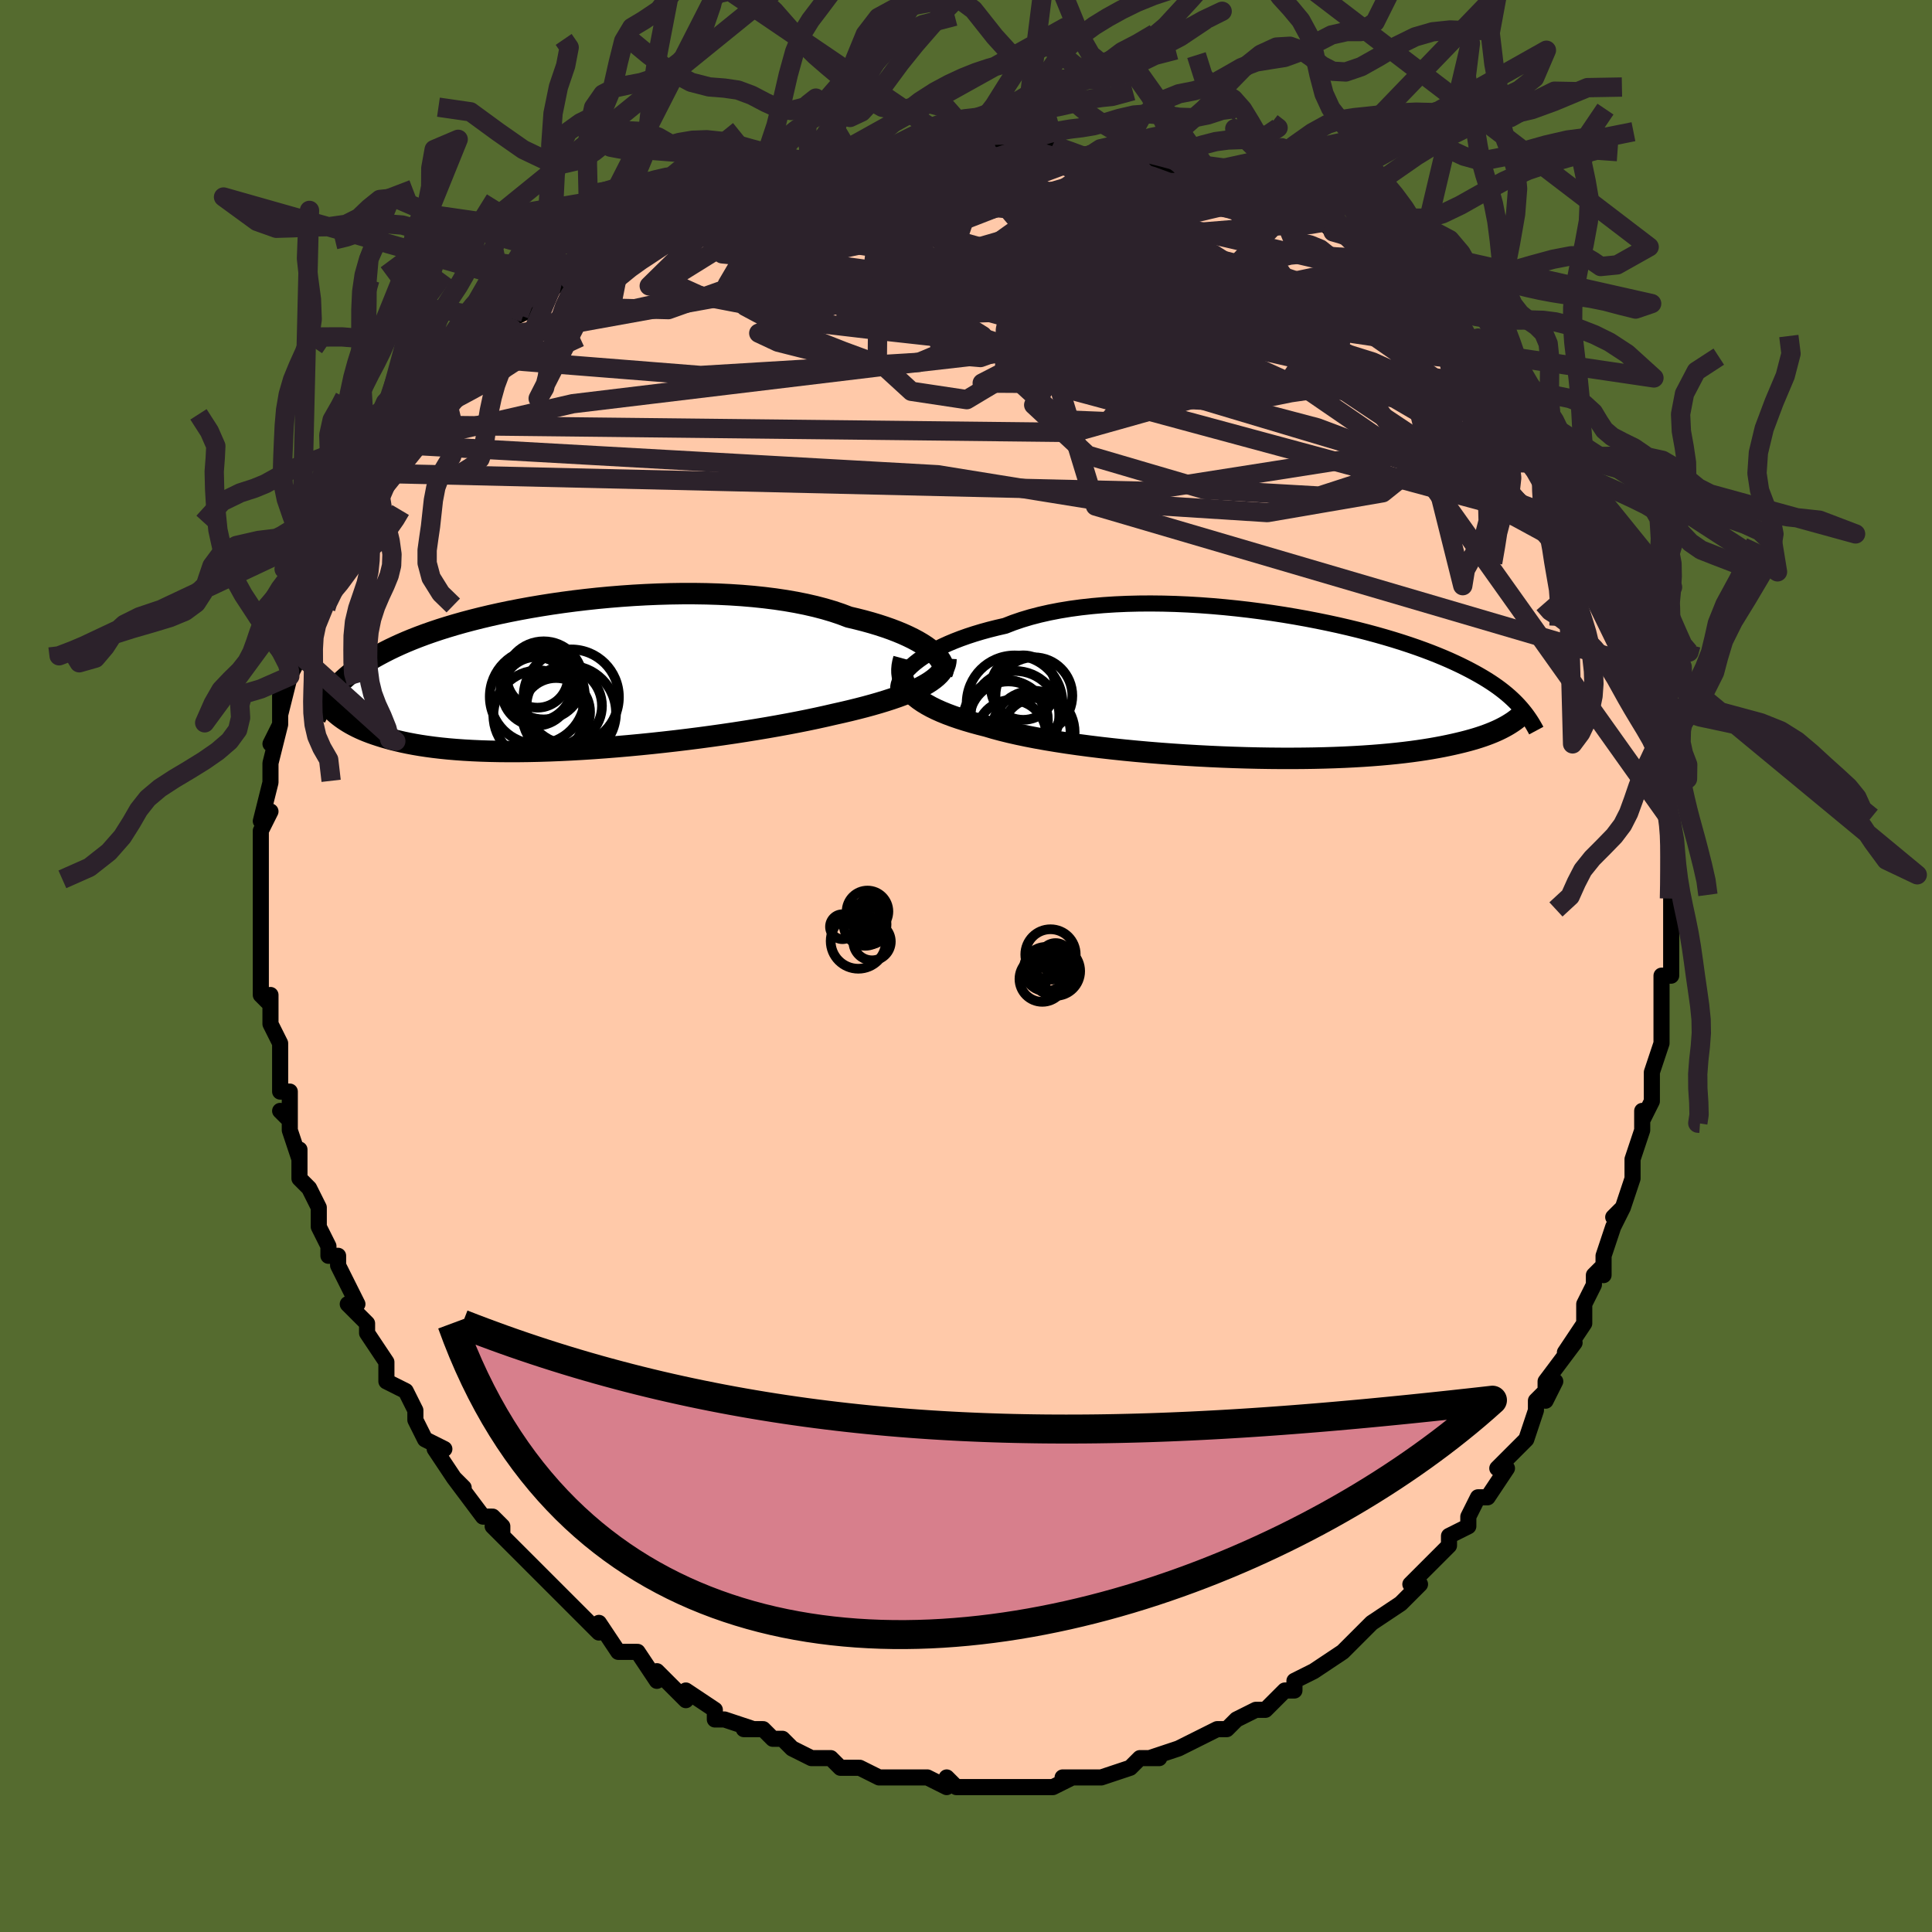 <svg viewBox="-100 -100 200 200" xmlns="http://www.w3.org/2000/svg" width="400" height="400" id="face-svg"><defs><clipPath id="leftEyeClipPath"><polyline points="37.794,-2.538,37.471,-2.797,37.109,-3.057,36.708,-3.316,36.269,-3.574,35.792,-3.829,35.279,-4.08,34.73,-4.328,34.146,-4.57,33.528,-4.807,32.876,-5.036,32.192,-5.259,31.477,-5.474,30.732,-5.68,29.958,-5.877,29.156,-6.066,28.363,-6.367,27.52,-6.65,26.629,-6.914,25.693,-7.159,24.713,-7.384,23.693,-7.589,22.635,-7.773,21.541,-7.936,20.416,-8.077,19.262,-8.198,18.082,-8.298,16.88,-8.377,15.659,-8.436,14.422,-8.475,13.174,-8.494,11.916,-8.494,10.654,-8.475,9.389,-8.438,8.124,-8.384,6.864,-8.314,5.611,-8.227,4.368,-8.125,3.137,-8.009,1.922,-7.878,0.724,-7.735,-0.453,-7.58,-1.609,-7.413,-2.74,-7.235,-3.845,-7.048,-4.923,-6.851,-5.972,-6.646,-6.99,-6.433,-7.977,-6.213,-8.932,-5.986,-9.853,-5.754,-10.742,-5.518,-11.596,-5.276,-12.417,-5.031,-13.204,-4.783,-13.957,-4.531,-14.677,-4.278,-15.364,-4.022,-16.02,-3.766,-16.645,-3.508,-17.241,-3.249,-17.808,-2.99,-18.349,-2.731,-18.865,-2.471,-19.357,-2.212,-19.828,-1.953,-20.277,-1.694,-20.705,-1.434,-21.111,-1.173,-21.497,-0.912,-21.863,-0.651,-22.21,-0.389,-22.539,-0.127,-22.85,0.136,-23.145,0.399,-23.424,0.662,-23.688,0.925,-23.937,1.189,-24.174,1.453,-24.397,1.717,-24.023,3.828,-23.828,3.996,-23.62,4.164,-23.4,4.332,-23.166,4.498,-22.917,4.664,-22.654,4.829,-22.375,4.993,-22.079,5.154,-21.766,5.314,-21.435,5.471,-21.085,5.626,-20.716,5.777,-20.326,5.926,-19.916,6.071,-19.486,6.213,-19.035,6.353,-18.562,6.491,-18.065,6.625,-17.543,6.755,-16.995,6.881,-16.418,7.001,-15.812,7.115,-15.176,7.223,-14.508,7.323,-13.809,7.417,-13.078,7.502,-12.315,7.579,-11.519,7.647,-10.69,7.706,-9.828,7.755,-8.935,7.795,-8.01,7.824,-7.053,7.843,-6.067,7.852,-5.052,7.85,-4.008,7.837,-2.938,7.814,-1.843,7.78,-0.724,7.735,0.416,7.68,1.575,7.614,2.752,7.538,3.945,7.451,5.15,7.355,6.365,7.249,7.589,7.134,8.817,7.01,10.047,6.877,11.277,6.737,12.503,6.588,13.722,6.433,14.931,6.27,16.128,6.102,17.309,5.928,18.471,5.749,19.611,5.565,20.727,5.378,21.814,5.187,22.872,4.993,23.895,4.797,24.884,4.599,25.834,4.399,26.744,4.199,27.612,3.999,28.455,3.81,29.274,3.618,30.067,3.422,30.835,3.224,31.576,3.022,32.288,2.817,32.97,2.609,33.622,2.398,34.243,2.184,34.831,1.966,35.385,1.745,35.905,1.521,36.39,1.294,36.839,1.063,37.251,0.828"></polyline></clipPath><clipPath id="rightEyeClipPath"><polyline points="-36.825,-2.44,-36.444,-2.735,-36.025,-3.029,-35.57,-3.32,-35.079,-3.608,-34.553,-3.891,-33.991,-4.168,-33.396,-4.439,-32.768,-4.702,-32.108,-4.957,-31.416,-5.203,-30.693,-5.439,-29.941,-5.665,-29.16,-5.88,-28.352,-6.083,-27.517,-6.275,-26.689,-6.598,-25.812,-6.898,-24.889,-7.175,-23.922,-7.427,-22.913,-7.655,-21.864,-7.858,-20.78,-8.036,-19.661,-8.188,-18.512,-8.315,-17.336,-8.418,-16.135,-8.496,-14.914,-8.55,-13.676,-8.581,-12.424,-8.589,-11.161,-8.575,-9.891,-8.54,-8.618,-8.484,-7.343,-8.409,-6.072,-8.315,-4.806,-8.203,-3.548,-8.075,-2.302,-7.932,-1.07,-7.773,0.145,-7.601,1.341,-7.417,2.515,-7.22,3.666,-7.014,4.791,-6.797,5.889,-6.572,6.959,-6.34,7.998,-6.1,9.005,-5.855,9.98,-5.605,10.922,-5.35,11.83,-5.092,12.703,-4.832,13.542,-4.569,14.346,-4.305,15.116,-4.04,15.852,-3.774,16.554,-3.509,17.223,-3.244,17.861,-2.98,18.467,-2.718,19.044,-2.456,19.592,-2.197,20.114,-1.939,20.611,-1.683,21.084,-1.429,21.537,-1.176,21.969,-0.925,22.378,-0.675,22.767,-0.427,23.136,-0.179,23.485,0.067,23.815,0.312,24.127,0.556,24.423,0.799,24.702,1.04,24.966,1.281,25.216,1.52,25.452,1.759,25.674,1.997,25.885,2.233,24.546,3.98,24.325,4.108,24.089,4.236,23.839,4.365,23.573,4.495,23.291,4.624,22.991,4.753,22.674,4.881,22.338,5.009,21.982,5.137,21.606,5.263,21.209,5.388,20.79,5.511,20.349,5.633,19.884,5.753,19.397,5.871,18.887,5.989,18.352,6.105,17.791,6.22,17.202,6.331,16.583,6.441,15.934,6.546,15.253,6.648,14.539,6.746,13.791,6.839,13.01,6.927,12.193,7.009,11.343,7.086,10.458,7.156,9.538,7.219,8.585,7.275,7.598,7.324,6.58,7.365,5.53,7.398,4.45,7.423,3.342,7.439,2.207,7.447,1.046,7.446,-0.137,7.436,-1.341,7.417,-2.563,7.388,-3.801,7.35,-5.053,7.303,-6.315,7.246,-7.584,7.18,-8.857,7.105,-10.132,7.02,-11.405,6.927,-12.671,6.824,-13.929,6.712,-15.175,6.592,-16.404,6.462,-17.614,6.325,-18.801,6.179,-19.961,6.026,-21.091,5.865,-22.188,5.696,-23.249,5.521,-24.27,5.339,-25.248,5.15,-26.182,4.955,-27.067,4.754,-27.902,4.548,-28.686,4.337,-29.416,4.12,-30.181,3.925,-30.916,3.724,-31.62,3.516,-32.293,3.302,-32.932,3.082,-33.538,2.855,-34.11,2.622,-34.646,2.382,-35.147,2.135,-35.61,1.881,-36.037,1.621,-36.426,1.353,-36.777,1.078,-37.089,0.795,-37.363,0.505"></polyline></clipPath><filter id="fuzzy"><feTurbulence id="turbulence" baseFrequency="0.05" numOctaves="3" type="noise" result="noise"></feTurbulence><feDisplacementMap in="SourceGraphic" in2="noise" scale="2"></feDisplacementMap></filter><linearGradient id="rainbowGradient" x1="0%" y1="0%" x2="100%" y2="0%"><stop offset="0%" style="stop-color: rgb(145, 85, 61);  stop-opacity: 1"></stop><stop offset="50%" style="stop-color: rgb(0, 191, 255);  stop-opacity: 1"></stop><stop offset="100%" style="stop-color: rgb(255, 165, 0);  stop-opacity: 1"></stop></linearGradient></defs><title>That&#39;s an ugly face</title><desc>CREATED BY XUAN TANG, MORE INFO AT TXSTC55.GITHUB.IO</desc><rect x="-100" y="-100" width="100%" height="100%" opacity="1" fill="rgb(85, 107, 47)"></rect><polyline id="faceContour" points="73,1,72,1,72,3,72,5,72,8,72,6,72,8,71,11,71,11,71,14,71,14,70,16,70,15,70,17,69,20,69,20,69,22,68,25,67,26,68,25,67,27,66,30,66,32,66,31,65,32,65,33,64,35,64,36,64,37,62,40,62,40,63,39,60,43,60,45,61,43,59,45,59,46,58,49,58,49,56,51,55,52,56,52,54,55,53,55,53,55,52,57,52,58,50,59,50,60,50,60,48,62,47,63,46,64,47,64,45,66,45,66,42,68,42,68,42,68,41,69,40,70,39,71,39,71,36,73,36,73,36,73,34,74,34,75,33,75,31,77,30,77,30,77,30,77,28,78,27,79,26,79,24,80,24,80,22,81,22,81,22,81,19,82,20,82,18,82,17,83,14,84,13,84,13,84,11,84,13,84,10,84,11,84,9,85,8,85,7,85,7,85,3,85,3,85,1,85,1,85,0,85,-1,85,-2,84,-2,85,-4,84,-5,84,-6,84,-7,84,-7,84,-9,84,-11,83,-11,83,-13,83,-14,82,-16,82,-15,82,-16,82,-18,81,-18,81,-19,80,-20,80,-21,79,-23,79,-22,79,-25,78,-26,78,-26,77,-29,75,-29,76,-31,74,-31,74,-32,73,-32,74,-34,71,-34,71,-35,71,-36,71,-38,68,-38,69,-39,68,-41,66,-41,66,-41,66,-42,65,-44,63,-43,64,-45,62,-46,61,-47,60,-49,58,-48,59,-48,58,-49,57,-50,57,-53,53,-53,53,-52,54,-53,53,-55,50,-54,50,-56,49,-57,47,-57,46,-58,44,-58,44,-60,43,-60,42,-60,42,-60,41,-62,38,-62,37,-64,35,-63,35,-64,33,-65,31,-65,30,-66,30,-66,29,-67,27,-67,26,-67,25,-68,23,-68,23,-69,22,-69,19,-69,20,-70,17,-70,16,-71,15,-70,16,-70,13,-71,13,-71,11,-71,10,-71,8,-72,6,-72,3,-72,4,-72,4,-73,3,-73,0,-73,-3,-73,-2,-73,-3,-73,-5,-73,-6,-73,-7,-73,-8,-73,-10,-73,-12,-73,-13,-73,-14,-72,-16,-73,-15,-72,-19,-72,-19,-72,-19,-72,-21,-71,-25,-72,-23,-71,-25,-71,-28,-71,-26,-70,-30,-70,-31,-70,-30,-69,-32,-69,-33,-69,-34,-69,-35,-68,-38,-68,-38,-67,-39,-66,-42,-65,-44,-65,-43,-64,-45,-64,-45,-64,-46,-63,-47,-62,-49,-62,-50,-61,-50,-61,-51,-59,-54,-59,-54,-58,-55,-58,-56,-56,-58,-55,-58,-55,-58,-55,-60,-53,-61,-53,-62,-51,-63,-52,-62,-49,-65,-50,-65,-47,-66,-47,-67,-47,-67,-45,-68,-46,-68,-43,-70,-44,-70,-43,-70,-40,-72,-41,-71,-39,-73,-38,-73,-36,-74,-36,-75,-33,-76,-32,-76,-33,-76,-29,-78,-29,-78,-28,-78,-28,-78,-26,-79,-24,-80,-22,-81,-22,-81,-21,-81,-19,-82,-19,-82,-16,-83,-17,-82,-14,-83,-15,-83,-14,-83,-11,-84,-12,-83,-10,-84,-9,-84,-8,-84,-4,-85,-6,-85,-1,-85,0,-85,1,-85,1,-85,2,-85,5,-85,6,-85,7,-85,7,-85,9,-85,9,-85,11,-84,13,-84,13,-84,13,-84,16,-84,17,-84,19,-83,21,-83,22,-82,23,-82,24,-82,26,-81,26,-81,27,-81,30,-80,31,-80,29,-80,32,-79,34,-78,34,-78,34,-78,36,-77,37,-77,38,-76,38,-76,41,-75,41,-74,43,-73,45,-71,45,-72,46,-70,45,-71,47,-70,48,-69,50,-67,49,-67,51,-66,52,-65,53,-65,54,-64,55,-62,55,-62,55,-62,56,-60,57,-60,58,-59,59,-57,59,-57,62,-53,62,-53,61,-54,63,-51,62,-52,63,-50,64,-49,65,-48,65,-47,66,-45,65,-45,67,-42,67,-41,68,-39,68,-39,68,-38,69,-37,70,-34,70,-33,70,-32,71,-29,70,-31,71,-27,71,-27,71,-26,72,-23,72,-22,72,-23,72,-20,72,-19,72,-17,73,-15,73,-15,73,-15,73,-12,73,-12,73,-11,73,-8,73,-7,73,-6,73,-4,73,-3,73,-2,73,1,72,1" fill="#ffc9a9" stroke="black" stroke-width="1.667" stroke-linejoin="round" filter="url(#fuzzy)"></polyline><g transform="translate(31.566 -28.94)"><polyline id="rightCountour" points="-36.825,-2.44,-36.444,-2.735,-36.025,-3.029,-35.57,-3.32,-35.079,-3.608,-34.553,-3.891,-33.991,-4.168,-33.396,-4.439,-32.768,-4.702,-32.108,-4.957,-31.416,-5.203,-30.693,-5.439,-29.941,-5.665,-29.16,-5.88,-28.352,-6.083,-27.517,-6.275,-26.689,-6.598,-25.812,-6.898,-24.889,-7.175,-23.922,-7.427,-22.913,-7.655,-21.864,-7.858,-20.78,-8.036,-19.661,-8.188,-18.512,-8.315,-17.336,-8.418,-16.135,-8.496,-14.914,-8.55,-13.676,-8.581,-12.424,-8.589,-11.161,-8.575,-9.891,-8.54,-8.618,-8.484,-7.343,-8.409,-6.072,-8.315,-4.806,-8.203,-3.548,-8.075,-2.302,-7.932,-1.07,-7.773,0.145,-7.601,1.341,-7.417,2.515,-7.22,3.666,-7.014,4.791,-6.797,5.889,-6.572,6.959,-6.34,7.998,-6.1,9.005,-5.855,9.98,-5.605,10.922,-5.35,11.83,-5.092,12.703,-4.832,13.542,-4.569,14.346,-4.305,15.116,-4.04,15.852,-3.774,16.554,-3.509,17.223,-3.244,17.861,-2.98,18.467,-2.718,19.044,-2.456,19.592,-2.197,20.114,-1.939,20.611,-1.683,21.084,-1.429,21.537,-1.176,21.969,-0.925,22.378,-0.675,22.767,-0.427,23.136,-0.179,23.485,0.067,23.815,0.312,24.127,0.556,24.423,0.799,24.702,1.04,24.966,1.281,25.216,1.52,25.452,1.759,25.674,1.997,25.885,2.233,24.546,3.98,24.325,4.108,24.089,4.236,23.839,4.365,23.573,4.495,23.291,4.624,22.991,4.753,22.674,4.881,22.338,5.009,21.982,5.137,21.606,5.263,21.209,5.388,20.79,5.511,20.349,5.633,19.884,5.753,19.397,5.871,18.887,5.989,18.352,6.105,17.791,6.22,17.202,6.331,16.583,6.441,15.934,6.546,15.253,6.648,14.539,6.746,13.791,6.839,13.01,6.927,12.193,7.009,11.343,7.086,10.458,7.156,9.538,7.219,8.585,7.275,7.598,7.324,6.58,7.365,5.53,7.398,4.45,7.423,3.342,7.439,2.207,7.447,1.046,7.446,-0.137,7.436,-1.341,7.417,-2.563,7.388,-3.801,7.35,-5.053,7.303,-6.315,7.246,-7.584,7.18,-8.857,7.105,-10.132,7.02,-11.405,6.927,-12.671,6.824,-13.929,6.712,-15.175,6.592,-16.404,6.462,-17.614,6.325,-18.801,6.179,-19.961,6.026,-21.091,5.865,-22.188,5.696,-23.249,5.521,-24.27,5.339,-25.248,5.15,-26.182,4.955,-27.067,4.754,-27.902,4.548,-28.686,4.337,-29.416,4.12,-30.181,3.925,-30.916,3.724,-31.62,3.516,-32.293,3.302,-32.932,3.082,-33.538,2.855,-34.11,2.622,-34.646,2.382,-35.147,2.135,-35.61,1.881,-36.037,1.621,-36.426,1.353,-36.777,1.078,-37.089,0.795,-37.363,0.505" fill="white" stroke="white" stroke-width="0" stroke-linejoin="round" filter="url(#fuzzy)"></polyline></g><g transform="translate(-41.289 -30.055)"><polyline id="leftCountour" points="37.794,-2.538,37.471,-2.797,37.109,-3.057,36.708,-3.316,36.269,-3.574,35.792,-3.829,35.279,-4.08,34.73,-4.328,34.146,-4.57,33.528,-4.807,32.876,-5.036,32.192,-5.259,31.477,-5.474,30.732,-5.68,29.958,-5.877,29.156,-6.066,28.363,-6.367,27.52,-6.65,26.629,-6.914,25.693,-7.159,24.713,-7.384,23.693,-7.589,22.635,-7.773,21.541,-7.936,20.416,-8.077,19.262,-8.198,18.082,-8.298,16.88,-8.377,15.659,-8.436,14.422,-8.475,13.174,-8.494,11.916,-8.494,10.654,-8.475,9.389,-8.438,8.124,-8.384,6.864,-8.314,5.611,-8.227,4.368,-8.125,3.137,-8.009,1.922,-7.878,0.724,-7.735,-0.453,-7.58,-1.609,-7.413,-2.74,-7.235,-3.845,-7.048,-4.923,-6.851,-5.972,-6.646,-6.99,-6.433,-7.977,-6.213,-8.932,-5.986,-9.853,-5.754,-10.742,-5.518,-11.596,-5.276,-12.417,-5.031,-13.204,-4.783,-13.957,-4.531,-14.677,-4.278,-15.364,-4.022,-16.02,-3.766,-16.645,-3.508,-17.241,-3.249,-17.808,-2.99,-18.349,-2.731,-18.865,-2.471,-19.357,-2.212,-19.828,-1.953,-20.277,-1.694,-20.705,-1.434,-21.111,-1.173,-21.497,-0.912,-21.863,-0.651,-22.21,-0.389,-22.539,-0.127,-22.85,0.136,-23.145,0.399,-23.424,0.662,-23.688,0.925,-23.937,1.189,-24.174,1.453,-24.397,1.717,-24.023,3.828,-23.828,3.996,-23.62,4.164,-23.4,4.332,-23.166,4.498,-22.917,4.664,-22.654,4.829,-22.375,4.993,-22.079,5.154,-21.766,5.314,-21.435,5.471,-21.085,5.626,-20.716,5.777,-20.326,5.926,-19.916,6.071,-19.486,6.213,-19.035,6.353,-18.562,6.491,-18.065,6.625,-17.543,6.755,-16.995,6.881,-16.418,7.001,-15.812,7.115,-15.176,7.223,-14.508,7.323,-13.809,7.417,-13.078,7.502,-12.315,7.579,-11.519,7.647,-10.69,7.706,-9.828,7.755,-8.935,7.795,-8.01,7.824,-7.053,7.843,-6.067,7.852,-5.052,7.85,-4.008,7.837,-2.938,7.814,-1.843,7.78,-0.724,7.735,0.416,7.68,1.575,7.614,2.752,7.538,3.945,7.451,5.15,7.355,6.365,7.249,7.589,7.134,8.817,7.01,10.047,6.877,11.277,6.737,12.503,6.588,13.722,6.433,14.931,6.27,16.128,6.102,17.309,5.928,18.471,5.749,19.611,5.565,20.727,5.378,21.814,5.187,22.872,4.993,23.895,4.797,24.884,4.599,25.834,4.399,26.744,4.199,27.612,3.999,28.455,3.81,29.274,3.618,30.067,3.422,30.835,3.224,31.576,3.022,32.288,2.817,32.97,2.609,33.622,2.398,34.243,2.184,34.831,1.966,35.385,1.745,35.905,1.521,36.39,1.294,36.839,1.063,37.251,0.828" fill="white" stroke="white" stroke-width="0" stroke-linejoin="round" filter="url(#fuzzy)"></polyline></g><g transform="translate(31.566 -28.94)"><polyline id="rightUpper" points="-38.581,0.236,-38.573,0.017,-38.529,-0.218,-38.447,-0.467,-38.329,-0.727,-38.172,-0.998,-37.978,-1.277,-37.747,-1.563,-37.477,-1.853,-37.17,-2.146,-36.825,-2.44,-36.444,-2.735,-36.025,-3.029,-35.57,-3.32,-35.079,-3.608,-34.553,-3.891,-33.991,-4.168,-33.396,-4.439,-32.768,-4.702,-32.108,-4.957,-31.416,-5.203,-30.693,-5.439,-29.941,-5.665,-29.16,-5.88,-28.352,-6.083,-27.517,-6.275,-26.689,-6.598,-25.812,-6.898,-24.889,-7.175,-23.922,-7.427,-22.913,-7.655,-21.864,-7.858,-20.78,-8.036,-19.661,-8.188,-18.512,-8.315,-17.336,-8.418,-16.135,-8.496,-14.914,-8.55,-13.676,-8.581,-12.424,-8.589,-11.161,-8.575,-9.891,-8.54,-8.618,-8.484,-7.343,-8.409,-6.072,-8.315,-4.806,-8.203,-3.548,-8.075,-2.302,-7.932,-1.07,-7.773,0.145,-7.601,1.341,-7.417,2.515,-7.22,3.666,-7.014,4.791,-6.797,5.889,-6.572,6.959,-6.34,7.998,-6.1,9.005,-5.855,9.98,-5.605,10.922,-5.35,11.83,-5.092,12.703,-4.832,13.542,-4.569,14.346,-4.305,15.116,-4.04,15.852,-3.774,16.554,-3.509,17.223,-3.244,17.861,-2.98,18.467,-2.718,19.044,-2.456,19.592,-2.197,20.114,-1.939,20.611,-1.683,21.084,-1.429,21.537,-1.176,21.969,-0.925,22.378,-0.675,22.767,-0.427,23.136,-0.179,23.485,0.067,23.815,0.312,24.127,0.556,24.423,0.799,24.702,1.04,24.966,1.281,25.216,1.52,25.452,1.759,25.674,1.997,25.885,2.233,26.084,2.47,26.273,2.705,26.452,2.94,26.621,3.175,26.781,3.408,26.933,3.642,27.077,3.875,27.214,4.108,27.344,4.34,27.468,4.572" fill="none" stroke="black" stroke-width="1.667" stroke-linejoin="round" filter="url(#fuzzy)"></polyline><polyline id="rightLower" points="-37.998,-2.87,-38.101,-2.49,-38.169,-2.12,-38.2,-1.761,-38.195,-1.41,-38.152,-1.069,-38.071,-0.737,-37.952,-0.414,-37.795,-0.1,-37.598,0.207,-37.363,0.505,-37.089,0.795,-36.777,1.078,-36.426,1.353,-36.037,1.621,-35.61,1.881,-35.147,2.135,-34.646,2.382,-34.11,2.622,-33.538,2.855,-32.932,3.082,-32.293,3.302,-31.62,3.516,-30.916,3.724,-30.181,3.925,-29.416,4.12,-28.686,4.337,-27.902,4.548,-27.067,4.754,-26.182,4.955,-25.248,5.15,-24.27,5.339,-23.249,5.521,-22.188,5.696,-21.091,5.865,-19.961,6.026,-18.801,6.179,-17.614,6.325,-16.404,6.462,-15.175,6.592,-13.929,6.712,-12.671,6.824,-11.405,6.927,-10.132,7.02,-8.857,7.105,-7.584,7.18,-6.315,7.246,-5.053,7.303,-3.801,7.35,-2.563,7.388,-1.341,7.417,-0.137,7.436,1.046,7.446,2.207,7.447,3.342,7.439,4.45,7.423,5.53,7.398,6.58,7.365,7.598,7.324,8.585,7.275,9.538,7.219,10.458,7.156,11.343,7.086,12.193,7.009,13.01,6.927,13.791,6.839,14.539,6.746,15.253,6.648,15.934,6.546,16.583,6.441,17.202,6.331,17.791,6.22,18.352,6.105,18.887,5.989,19.397,5.871,19.884,5.753,20.349,5.633,20.79,5.511,21.209,5.388,21.606,5.263,21.982,5.137,22.338,5.009,22.674,4.881,22.991,4.753,23.291,4.624,23.573,4.495,23.839,4.365,24.089,4.236,24.325,4.108,24.546,3.98,24.754,3.852,24.95,3.725,25.134,3.6,25.306,3.475,25.468,3.351,25.62,3.228,25.762,3.107,25.896,2.987,26.02,2.868,26.137,2.751" fill="none" stroke="black" stroke-width="2.222" stroke-linejoin="round" filter="url(#fuzzy)"></polyline><!--[--><circle r="4.142" cx="-27.228" cy="3.54" stroke="black" fill="none" stroke-width="1" filter="url(#fuzzy)" clip-path="url(#rightEyeClipPath)"></circle><circle r="3.613" cx="-26.871" cy="5.015" stroke="black" fill="none" stroke-width="1" filter="url(#fuzzy)" clip-path="url(#rightEyeClipPath)"></circle><circle r="4.962" cx="-26.537" cy="1.752" stroke="black" fill="none" stroke-width="1" filter="url(#fuzzy)" clip-path="url(#rightEyeClipPath)"></circle><circle r="4.318" cx="-27.587" cy="3.611" stroke="black" fill="none" stroke-width="1" filter="url(#fuzzy)" clip-path="url(#rightEyeClipPath)"></circle><circle r="4.068" cx="-27.178" cy="3.55" stroke="black" fill="none" stroke-width="1" filter="url(#fuzzy)" clip-path="url(#rightEyeClipPath)"></circle><circle r="3.54" cx="-24.282" cy="4.749" stroke="black" fill="none" stroke-width="1" filter="url(#fuzzy)" clip-path="url(#rightEyeClipPath)"></circle><circle r="4.581" cx="-26.494" cy="2.978" stroke="black" fill="none" stroke-width="1" filter="url(#fuzzy)" clip-path="url(#rightEyeClipPath)"></circle><circle r="4.295" cx="-24.614" cy="4.733" stroke="black" fill="none" stroke-width="1" filter="url(#fuzzy)" clip-path="url(#rightEyeClipPath)"></circle><circle r="3.977" cx="-24.535" cy="0.959" stroke="black" fill="none" stroke-width="1" filter="url(#fuzzy)" clip-path="url(#rightEyeClipPath)"></circle><circle r="3.338" cx="-25.646" cy="0.119" stroke="black" fill="none" stroke-width="1" filter="url(#fuzzy)" clip-path="url(#rightEyeClipPath)"></circle><!--]--></g><g transform="translate(-41.289 -30.055)"><polyline id="leftUpper" points="38.822,-0.278,38.9,-0.453,38.938,-0.645,38.937,-0.85,38.894,-1.068,38.812,-1.296,38.689,-1.532,38.526,-1.776,38.322,-2.026,38.078,-2.28,37.794,-2.538,37.471,-2.797,37.109,-3.057,36.708,-3.316,36.269,-3.574,35.792,-3.829,35.279,-4.08,34.73,-4.328,34.146,-4.57,33.528,-4.807,32.876,-5.036,32.192,-5.259,31.477,-5.474,30.732,-5.68,29.958,-5.877,29.156,-6.066,28.363,-6.367,27.52,-6.65,26.629,-6.914,25.693,-7.159,24.713,-7.384,23.693,-7.589,22.635,-7.773,21.541,-7.936,20.416,-8.077,19.262,-8.198,18.082,-8.298,16.88,-8.377,15.659,-8.436,14.422,-8.475,13.174,-8.494,11.916,-8.494,10.654,-8.475,9.389,-8.438,8.124,-8.384,6.864,-8.314,5.611,-8.227,4.368,-8.125,3.137,-8.009,1.922,-7.878,0.724,-7.735,-0.453,-7.58,-1.609,-7.413,-2.74,-7.235,-3.845,-7.048,-4.923,-6.851,-5.972,-6.646,-6.99,-6.433,-7.977,-6.213,-8.932,-5.986,-9.853,-5.754,-10.742,-5.518,-11.596,-5.276,-12.417,-5.031,-13.204,-4.783,-13.957,-4.531,-14.677,-4.278,-15.364,-4.022,-16.02,-3.766,-16.645,-3.508,-17.241,-3.249,-17.808,-2.99,-18.349,-2.731,-18.865,-2.471,-19.357,-2.212,-19.828,-1.953,-20.277,-1.694,-20.705,-1.434,-21.111,-1.173,-21.497,-0.912,-21.863,-0.651,-22.21,-0.389,-22.539,-0.127,-22.85,0.136,-23.145,0.399,-23.424,0.662,-23.688,0.925,-23.937,1.189,-24.174,1.453,-24.397,1.717,-24.608,1.982,-24.808,2.247,-24.998,2.512,-25.177,2.777,-25.347,3.043,-25.507,3.309,-25.66,3.575,-25.804,3.842,-25.941,4.109,-26.07,4.376" fill="none" stroke="black" stroke-width="2.222" stroke-linejoin="round" filter="url(#fuzzy)"></polyline><polyline id="leftLower" points="39.218,-1.765,39.203,-1.482,39.148,-1.205,39.051,-0.933,38.913,-0.667,38.735,-0.407,38.517,-0.151,38.259,0.1,37.961,0.347,37.625,0.59,37.251,0.828,36.839,1.063,36.39,1.294,35.905,1.521,35.385,1.745,34.831,1.966,34.243,2.184,33.622,2.398,32.97,2.609,32.288,2.817,31.576,3.022,30.835,3.224,30.067,3.422,29.274,3.618,28.455,3.81,27.612,3.999,26.744,4.199,25.834,4.399,24.884,4.599,23.895,4.797,22.872,4.993,21.814,5.187,20.727,5.378,19.611,5.565,18.471,5.749,17.309,5.928,16.128,6.102,14.931,6.27,13.722,6.433,12.503,6.588,11.277,6.737,10.047,6.877,8.817,7.01,7.589,7.134,6.365,7.249,5.15,7.355,3.945,7.451,2.752,7.538,1.575,7.614,0.416,7.68,-0.724,7.735,-1.843,7.78,-2.938,7.814,-4.008,7.837,-5.052,7.85,-6.067,7.852,-7.053,7.843,-8.01,7.824,-8.935,7.795,-9.828,7.755,-10.69,7.706,-11.519,7.647,-12.315,7.579,-13.078,7.502,-13.809,7.417,-14.508,7.323,-15.176,7.223,-15.812,7.115,-16.418,7.001,-16.995,6.881,-17.543,6.755,-18.065,6.625,-18.562,6.491,-19.035,6.353,-19.486,6.213,-19.916,6.071,-20.326,5.926,-20.716,5.777,-21.085,5.626,-21.435,5.471,-21.766,5.314,-22.079,5.154,-22.375,4.993,-22.654,4.829,-22.917,4.664,-23.166,4.498,-23.4,4.332,-23.62,4.164,-23.828,3.996,-24.023,3.828,-24.206,3.66,-24.379,3.492,-24.541,3.324,-24.694,3.157,-24.837,2.991,-24.972,2.825,-25.099,2.661,-25.217,2.497,-25.328,2.335,-25.432,2.173" fill="none" stroke="black" stroke-width="2.222" stroke-linejoin="round" filter="url(#fuzzy)"></polyline><!--[--><circle r="3.524" cx="-1.151" cy="3.767" stroke="black" fill="none" stroke-width="1" filter="url(#fuzzy)" clip-path="url(#leftEyeClipPath)"></circle><circle r="3.173" cx="-3.075" cy="0.139" stroke="black" fill="none" stroke-width="1" filter="url(#fuzzy)" clip-path="url(#leftEyeClipPath)"></circle><circle r="3.73" cx="-3.19" cy="1.003" stroke="black" fill="none" stroke-width="1" filter="url(#fuzzy)" clip-path="url(#leftEyeClipPath)"></circle><circle r="3.555" cx="-3.191" cy="1.62" stroke="black" fill="none" stroke-width="1" filter="url(#fuzzy)" clip-path="url(#leftEyeClipPath)"></circle><circle r="4.042" cx="-2.429" cy="0.485" stroke="black" fill="none" stroke-width="1" filter="url(#fuzzy)" clip-path="url(#leftEyeClipPath)"></circle><circle r="3.906" cx="-0.301" cy="3.125" stroke="black" fill="none" stroke-width="1" filter="url(#fuzzy)" clip-path="url(#leftEyeClipPath)"></circle><circle r="4.937" cx="0.423" cy="2.219" stroke="black" fill="none" stroke-width="1" filter="url(#fuzzy)" clip-path="url(#leftEyeClipPath)"></circle><circle r="4.922" cx="-3.089" cy="2.168" stroke="black" fill="none" stroke-width="1" filter="url(#fuzzy)" clip-path="url(#leftEyeClipPath)"></circle><circle r="4.682" cx="-2.956" cy="4.13" stroke="black" fill="none" stroke-width="1" filter="url(#fuzzy)" clip-path="url(#leftEyeClipPath)"></circle><circle r="4.871" cx="0.188" cy="3.831" stroke="black" fill="none" stroke-width="1" filter="url(#fuzzy)" clip-path="url(#leftEyeClipPath)"></circle><!--]--></g><g id="hairs"><!--[--><polyline points="54,-64,19.809,-69.347,-4.144,-70.241,-5.072,-71.367,5.383,-71.707,15.009,-71.429,18.825,-71.805,18.069,-73.422,15.766,-75.551,13.334,-76.875,10.287,-76.5,6.014,-74.518,1.19,-72.221,-1.913,-72.198,-0.176,-77.3,-6,-85" fill="none" stroke="rgb(44, 34, 43)" stroke-width="2" stroke-linejoin="round" filter="url(#fuzzy)"></polyline><polyline points="56,-60,1.68,-60.346,7.469,-63.33,19.13,-65.542,21.635,-68.32,17.95,-70.7,14.788,-71.253,15.684,-69.749,19.864,-67.286,24.291,-65.434,26.231,-65.263,24.64,-66.878,20.145,-69.609,14.323,-72.528,9.016,-74.873,5.861,-76.232,5.877,-76.561,9.08,-76.144,14.525,-75.408,21.118,-74.453,28.726,-72.508,38.176,-68.041,49.083,-60.453,56.898,-53.991,51,-66" fill="none" stroke="rgb(44, 34, 43)" stroke-width="2" stroke-linejoin="round" filter="url(#fuzzy)"></polyline><polyline points="-32,-76,-35.921,-72.312,-36.748,-68.101,-30.81,-67.949,-24.111,-70.337,-20.084,-73.256,-18.675,-75.541,-18.242,-76.853,-17.112,-77.336,-14.502,-77.245,-10.869,-76.691,-7.641,-75.576,-6.318,-73.658,-7.298,-70.729,-9.141,-66.873,-9.182,-62.721,-5.656,-59.492,0.077,-58.629,3.988,-60.969,4.079,-65.87,5.155,-71.175,11.077,-75.299,-8,-84" fill="none" stroke="rgb(44, 34, 43)" stroke-width="2" stroke-linejoin="round" filter="url(#fuzzy)"></polyline><polyline points="13,-84,-21.47,-75.128,-25.23,-73.722,-14.466,-72.67,0.052,-70.681,10.527,-68.902,13.503,-68.02,10.161,-67.794,4.261,-67.711,-0.782,-67.538,-3.715,-67.439,-5.298,-67.707,-6.89,-68.354,-9.102,-68.897,-11.357,-68.646,-12.423,-67.446,-11.64,-66.281,-10.339,-66.871,-11.852,-70.032,-17.794,-74.13,-21.076,-76.973,0,-85" fill="none" stroke="rgb(44, 34, 43)" stroke-width="2" stroke-linejoin="round" filter="url(#fuzzy)"></polyline><polyline points="-49,-65,-1.786,-73.513,6.269,-75.853,4.555,-74.481,1.09,-72.691,-1.237,-71.781,-1.286,-71.635,0.558,-71.944,3.26,-72.549,5.965,-73.213,7.948,-73.528,8.224,-73.175,5.782,-72.238,0.569,-71.204,-5.711,-70.6,-10.097,-70.522,-10.246,-70.465,-6.31,-69.768,-0.952,-68.562,2.871,-68.436,3.34,-71.456,-4.985,-76.561,-36,-75" fill="none" stroke="rgb(44, 34, 43)" stroke-width="2" stroke-linejoin="round" filter="url(#fuzzy)"></polyline><polyline points="-24,-80,5.787,-69.632,-1.725,-68.586,-3.446,-69.529,1.637,-70.461,5.343,-70.577,4.06,-69.996,0.297,-69.212,-1.191,-68.626,2.51,-68.345,11.035,-68.097,21.954,-67.302,32.802,-65.431,42.087,-62.533,48.984,-59.418,52.707,-57.087,52.156,-55.554,44.411,-53.228,18.403,-49.146,-61,-51" fill="none" stroke="rgb(44, 34, 43)" stroke-width="2" stroke-linejoin="round" filter="url(#fuzzy)"></polyline><polyline points="-59,-54,-2.929,-50.853,14.893,-47.974,31.201,-46.939,43.14,-48.99,48.165,-53.01,47.39,-57.004,43.212,-59.449,37.98,-59.973,33.614,-59.347,31.209,-58.859,30.499,-59.472,29.884,-61.311,27.531,-63.796,23.028,-66.176,18.172,-67.899,15.487,-68.542,14.906,-68.143,15.693,-68.471,48,-69" fill="none" stroke="rgb(44, 34, 43)" stroke-width="2" stroke-linejoin="round" filter="url(#fuzzy)"></polyline><polyline points="49,-67,50.592,-59.895,38.108,-61.303,23.154,-67.827,13.83,-73.737,12.241,-76.48,17.297,-75.722,26.041,-72.354,34.486,-68.039,38.791,-64.706,36.72,-63.76,28.74,-65.285,17.791,-67.851,7.179,-69.447,-2.03,-69.49,-9.796,-70.529,-9.096,-76.626,13,-84" fill="none" stroke="rgb(44, 34, 43)" stroke-width="2" stroke-linejoin="round" filter="url(#fuzzy)"></polyline><polyline points="45,-71,7.613,-67.176,5.209,-60.763,9.803,-56.546,14.686,-56.35,17.082,-59.139,16.796,-63.091,14.435,-66.822,10.632,-69.618,6.113,-71.312,1.529,-72.088,-2.866,-72.223,-6.976,-71.881,-10.101,-71.116,-10.679,-70.038,-7.468,-68.814,-1.687,-67.37,1.711,-65.255,-4.852,-62.493,-27.474,-61.13,-51,-63" fill="none" stroke="rgb(44, 34, 43)" stroke-width="2" stroke-linejoin="round" filter="url(#fuzzy)"></polyline><polyline points="-59,-54,-40.704,-58.208,-9.18,-62.004,10.762,-64.273,15.525,-66.618,10.284,-68.574,0.641,-69.5,-9.452,-69.399,-17.262,-68.724,-20.921,-67.931,-19.713,-67.193,-14.557,-66.446,-7.956,-65.672,-3.078,-65.133,-2.301,-65.292,-6.019,-66.434,-12.471,-68.379,-18.649,-70.635,-21.624,-72.932,-19.539,-75.456,-12.013,-78.24,0.269,-80.277,17.183,-80.064,36,-77" fill="none" stroke="rgb(44, 34, 43)" stroke-width="2" stroke-linejoin="round" filter="url(#fuzzy)"></polyline><polyline points="-58,-56,11.143,-55.231,26.95,-59.678,25.728,-64.336,20.579,-69.591,15.837,-74.504,11.902,-78.136,8.522,-80.134,6.058,-80.461,5.249,-79.101,6.599,-76.084,10.059,-71.741,14.999,-66.906,20.194,-62.864,23.82,-60.93,23.766,-61.832,18.547,-65.229,8.418,-69.754,-4.266,-73.624,-16.251,-75.399,-25.442,-74.372,-30.964,-70.942,-26.83,-69.072,13,-84" fill="none" stroke="rgb(44, 34, 43)" stroke-width="2" stroke-linejoin="round" filter="url(#fuzzy)"></polyline><polyline points="65,-45,11.366,-59.492,14.502,-63.865,20.173,-62.615,17.024,-61.985,11.183,-63.487,9.948,-65.373,15.491,-65.599,25.455,-63.423,35.733,-59.413,42.506,-54.76,43.102,-50.764,36.573,-48.647,24.689,-49.328,12.602,-52.875,7.009,-58.08,10.295,-63.122,13.819,-67.7,1.303,-74.466,-22,-81" fill="none" stroke="rgb(44, 34, 43)" stroke-width="2" stroke-linejoin="round" filter="url(#fuzzy)"></polyline><polyline points="-28,-78,-7.881,-75.32,-12.523,-74.326,-15.948,-74.64,-18.29,-74.478,-21.018,-73.639,-23.666,-72.326,-24.712,-70.546,-22.84,-68.282,-18.163,-65.788,-12.687,-63.629,-9.388,-62.413,-10.238,-62.412,-14.608,-63.355,-19.462,-64.58,-21.452,-65.512,-19.392,-66.235,-14.954,-67.701,-10.296,-71.135,-3.858,-76.469,10.342,-80.586,34,-78" fill="none" stroke="rgb(44, 34, 43)" stroke-width="2" stroke-linejoin="round" filter="url(#fuzzy)"></polyline><polyline points="70,-31,13.406,-47.614,9.647,-59.915,7.05,-67.219,2.515,-69.685,-1.178,-68.545,-3.105,-65.726,-2.445,-63.33,1.499,-62.99,7.687,-65.22,13.234,-69.007,15.037,-72.131,10.85,-72.507,-0.852,-70.053,-18.949,-67.735,-32.79,-70.403,-22,-81" fill="none" stroke="rgb(44, 34, 43)" stroke-width="2" stroke-linejoin="round" filter="url(#fuzzy)"></polyline><polyline points="26,-81,13.498,-81.26,3.793,-78.772,-4.263,-75.641,-4.753,-71.871,2.215,-68.156,12.426,-65.44,21.274,-64.221,25.884,-64.62,25.881,-66.525,23.348,-69.367,21.804,-71.977,24.168,-73.065,30.832,-72.018,39.544,-69.135,47.681,-64.84,54.838,-58.684,62.129,-49.686,69,-37" fill="none" stroke="rgb(44, 34, 43)" stroke-width="2" stroke-linejoin="round" filter="url(#fuzzy)"></polyline><polyline points="37,-77,20.696,-75.667,20.186,-69.083,30.312,-63.777,38.546,-61.905,40.982,-62.496,38.767,-63.769,33.775,-64.665,27.133,-65.086,19.548,-65.405,11.9,-65.959,5.388,-66.849,1.269,-67.98,0.417,-69.164,2.934,-70.168,8.066,-70.672,14.56,-70.274,21.222,-68.725,27.115,-66.427,31.075,-64.824,31.198,-65.929,25.615,-70.623,14.674,-76.996,2.421,-81.771,2,-85" fill="none" stroke="rgb(44, 34, 43)" stroke-width="2" stroke-linejoin="round" filter="url(#fuzzy)"></polyline><polyline points="68,-38,45.873,-58.601,21.463,-62.047,5.465,-60.885,2.826,-60.394,8.136,-61.929,14.849,-64.514,19.341,-66.7,20.813,-67.726,20.521,-67.509,20.926,-66.182,24.018,-64.005,29.256,-61.721,32.848,-60.691,29.558,-62.183,16.231,-65.968,-5.417,-69.472,-28.779,-69.248,-44.815,-65.727,-43,-70" fill="none" stroke="rgb(44, 34, 43)" stroke-width="2" stroke-linejoin="round" filter="url(#fuzzy)"></polyline><polyline points="62,-52,45.45,-52.319,16.121,-61.083,1.402,-64.253,2.076,-64.008,8.547,-64.417,13.439,-67.054,14.994,-71.127,14.537,-74.964,13.318,-77.208,11.251,-77.315,7.29,-75.626,0.75,-73.139,-6.622,-70.815,-8.634,-68.473,4.262,-64.181,36.333,-55.726,65,-45" fill="none" stroke="rgb(44, 34, 43)" stroke-width="2" stroke-linejoin="round" filter="url(#fuzzy)"></polyline><polyline points="70,-33,48.713,-57.96,37.911,-63.563,34.531,-62.172,32.848,-59.62,27.87,-58.404,19.989,-58.788,12.527,-60.276,7.821,-62.427,5.837,-64.924,5.183,-67.446,4.62,-69.677,3.769,-71.431,3.017,-72.713,3.13,-73.63,4.881,-74.248,8.589,-74.527,13.623,-74.432,18.35,-74.118,21.091,-73.957,21.726,-74.221,21.945,-74.719,21.511,-75.355,11.658,-77.628,-21,-81" fill="none" stroke="rgb(44, 34, 43)" stroke-width="2" stroke-linejoin="round" filter="url(#fuzzy)"></polyline><polyline points="-24,-80,-3.782,-76.25,2.001,-70.459,7.411,-67.769,9.559,-67.858,6.9,-69.041,0.5,-70.143,-7.362,-70.844,-14.628,-71.43,-19.89,-72.326,-22.339,-73.591,-22.248,-74.655,-21.171,-74.877,-19.268,-75.19,-10.794,-79.04,7,-85" fill="none" stroke="rgb(44, 34, 43)" stroke-width="2" stroke-linejoin="round" filter="url(#fuzzy)"></polyline><polyline points="75.986,16.283,75.755,16.267,75.886,15.395,75.856,14.134,75.76,12.681,75.749,11.178,75.86,9.718,76.019,8.32,76.121,6.946,76.097,5.541,75.949,4.077,75.735,2.563,75.513,1.033,75.306,-0.481,75.095,-1.958,74.853,-3.393,74.57,-4.797,74.27,-6.19,73.987,-7.596,73.75,-9.022,73.572,-10.434,73.452,-11.766,73.342,-13.071,73,-15,73,-15,72.952,-15.161,72.753,-15.872,72.514,-17.036,72.336,-18.407,72.238,-19.797,72.196,-21.118,72.18,-22.381,72.174,-23.641,72.171,-24.943,72.163,-26.285,72.136,-27.626,72.082,-28.924,72.006,-30.171,71.924,-31.4,71.847,-32.684,71.759,-34.102,71.581,-35.772,71.213,-38.187,1,-85,-0.233,-86.803,-1.99,-88.803,-3.793,-89.275,-5.484,-88.875,-7.099,-88.591,-8.662,-88.892,-10.163,-89.734,-11.59,-90.849,-12.949,-91.997,-14.265,-93.097,-15.574,-94.23,-16.919,-95.553,-18.337,-97.142,-19.836,-98.85,-21.375,-100.286,-22.88,-101.019,-24.303,-100.961,-25.665,-100.664,-26.982,-101.161,-28.079,-103.383,-1,-85,-3.784,-83.593,-5.353,-83.373,-6.764,-83.008,-8.1,-82.502,-9.317,-82.054,-10.41,-81.704,-11.405,-81.368,-12.333,-80.967,-13.199,-80.477,-13.997,-79.899,-14.731,-79.197,-15.434,-78.31,-16.163,-77.239,-16.968,-76.199,-17.577,-75.86,-1,-85,-0.111,-86.993,0.699,-86.939,1.678,-87.459,2.919,-89.063,4.314,-91.289,5.696,-93.393,6.961,-94.791,8.099,-95.256,9.161,-94.911,10.214,-94.099,11.302,-93.218,12.449,-92.608,13.669,-92.477,14.998,-92.859,16.493,-93.626,18.211,-94.571,20.173,-95.568,22.344,-96.666,24.592,-97.924,26.516,-98.832,-1,-85,-0.114,-87.059,0.684,-87.208,1.611,-87.496,2.759,-88.071,4.046,-88.775,5.34,-89.518,6.561,-90.251,7.709,-90.92,8.828,-91.457,9.96,-91.791,11.117,-91.887,12.281,-91.811,13.44,-91.757,14.635,-91.956,15.981,-92.509,17.608,-93.327,19.546,-94.266,21.707,-94.825" fill="none" stroke="rgb(44, 34, 43)" stroke-width="2" stroke-linejoin="round" filter="url(#fuzzy)"></polyline><polyline points="-1,-85,-3.789,-83.151,-5.255,-81.329,-6.591,-80.135,-7.888,-79.55,-9.096,-79.351,-10.197,-79.294,-11.203,-79.175,-12.128,-78.89,-12.994,-78.462,-13.832,-78.004,-14.678,-77.61,-15.556,-77.282,-16.47,-76.936,-17.402,-76.476,-18.321,-75.862,-19.197,-75.118,-20.025,-74.289,-20.865,-73.347,-21.868,-72.103,-23.182,-70.438,-4,-85,-6.842,-84.402,-8.574,-84.08,-9.864,-83.853,-10.97,-83.668,-11.998,-83.499,-12.986,-83.331,-13.945,-83.16,-14.89,-82.982,-15.844,-82.793,-16.829,-82.579,-17.855,-82.329,-18.919,-82.038,-20.011,-81.707,-21.132,-81.333,-22.291,-80.908,-23.504,-80.425,-24.768,-79.887,-26.038,-79.334,-27.229,-78.832,-28.28,-78.436,-29.269,-78.109,-30.575,-77.615,-33.168,-76.386" fill="none" stroke="rgb(44, 34, 43)" stroke-width="2" stroke-linejoin="round" filter="url(#fuzzy)"></polyline><polyline points="-4,-85,-3.964,-85.531,-2.43,-86.03,-0.929,-86.357,0.323,-86.541,1.469,-86.721,2.641,-86.97,3.868,-87.323,5.106,-87.821,6.312,-88.494,7.476,-89.308,8.625,-90.148,9.796,-90.887,11.012,-91.478,12.262,-92.017,13.516,-92.693,14.776,-93.617,16.142,-94.645,17.792,-95.502,19.536,-96.533" fill="none" stroke="rgb(44, 34, 43)" stroke-width="2" stroke-linejoin="round" filter="url(#fuzzy)"></polyline><polyline points="24.776,-97.925,22.169,-96.183,19.899,-94.997,17.936,-94.078,16.305,-93.512,14.936,-93.232,13.688,-92.99,12.448,-92.545,11.185,-91.801,9.926,-90.822,8.699,-89.752,7.508,-88.732,6.326,-87.854,5.121,-87.146,3.89,-86.606,2.668,-86.223,1.491,-85.999,0.338,-85.925,-0.915,-85.938,-2.408,-85.875,-3.94,-85.497,-4,-85" fill="none" stroke="rgb(44, 34, 43)" stroke-width="2" stroke-linejoin="round" filter="url(#fuzzy)"></polyline><polyline points="7.924,-74.84,6.784,-75.105,6.058,-76.128,5.234,-77.299,4.227,-78.48,3.127,-79.564,2.038,-80.549,0.975,-81.492,-0.133,-82.383,-1.38,-83.131,-2.794,-83.63,-4.321,-83.835,-5.88,-83.802,-7.427,-83.689,-8.879,-83.745,-10,-84" fill="none" stroke="rgb(44, 34, 43)" stroke-width="2" stroke-linejoin="round" filter="url(#fuzzy)"></polyline><polyline points="-10,-84,-8.882,-84.142,-7.424,-84.562,-5.85,-85.081,-4.257,-85.597,-2.705,-86.125,-1.257,-86.704,0.071,-87.319,1.321,-87.894,2.547,-88.334,3.773,-88.592,4.983,-88.686,6.15,-88.692,7.265,-88.698,8.355,-88.771,9.471,-88.943,10.645,-89.201,11.852,-89.498,13.002,-89.755,14.021,-89.908,15.118,-90.02,17.257,-90.597" fill="none" stroke="rgb(44, 34, 43)" stroke-width="2" stroke-linejoin="round" filter="url(#fuzzy)"></polyline><polyline points="-12,-83,-12.401,-84.748,-13.834,-87.17,-15.131,-88.726,-16.152,-89.098,-17.083,-88.815,-18.115,-88.559,-19.339,-88.748,-20.727,-89.381,-22.177,-90.141,-23.604,-90.676,-25.026,-90.881,-26.584,-91.002,-28.448,-91.48,-30.641,-92.639,-32.891,-94.345,-34.651,-95.804,-35.718,-96.07" fill="none" stroke="rgb(44, 34, 43)" stroke-width="2" stroke-linejoin="round" filter="url(#fuzzy)"></polyline><polyline points="-11,-84,-11.051,-83.729,-10.162,-83.933,-8.908,-84.323,-7.474,-84.922,-5.949,-85.685,-4.395,-86.454,-2.871,-87.07,-1.425,-87.476,-0.071,-87.71,1.213,-87.855,2.462,-87.976,3.7,-88.116,4.924,-88.315,6.121,-88.624,7.288,-89.098,8.448,-89.748,9.637,-90.503,10.873,-91.208,12.118,-91.687,13.282,-91.865,14.316,-91.882,15.463,-92.093,17.671,-92.774,73,-15,72.795,-15.633,72.572,-16.962,72.513,-18.483,72.569,-19.961,72.664,-21.316,72.734,-22.574,72.731,-23.809,72.635,-25.07,72.466,-26.361,72.276,-27.651,72.126,-28.913,72.052,-30.141,72.051,-31.366,72.093,-32.646,72.204,-33.984,72.495,-35.212" fill="none" stroke="rgb(44, 34, 43)" stroke-width="2" stroke-linejoin="round" filter="url(#fuzzy)"></polyline><polyline points="-14,-83,-14.608,-83.152,-15.218,-83.067,-16.056,-82.949,-17.059,-82.849,-18.171,-82.794,-19.35,-82.789,-20.561,-82.795,-21.79,-82.743,-23.052,-82.586,-24.367,-82.34,-25.732,-82.078,-27.115,-81.884,-28.466,-81.793,-29.751,-81.758,-30.977,-81.656,-32.175,-81.38,-33.364,-80.951,-34.578,-80.576,-36.048,-80.426,-38.403,-80.005,-14,-83,-12.381,-84.534,-11.401,-84.871,-10.324,-84.834,-9.057,-84.811,-7.642,-84.918,-6.134,-85.137,-4.584,-85.415,-3.05,-85.712,-1.595,-86.008,-0.257,-86.292,0.979,-86.557,2.184,-86.808,3.428,-87.052,4.707,-87.286,5.923,-87.476,6.969,-87.599,7.925,-87.747,9.332,-88.134" fill="none" stroke="rgb(44, 34, 43)" stroke-width="2" stroke-linejoin="round" filter="url(#fuzzy)"></polyline><polyline points="-15,-83,-15.107,-82.934,-16.035,-83.073,-17.173,-83.397,-18.397,-83.717,-19.658,-83.979,-20.954,-84.258,-22.311,-84.62,-23.757,-85.03,-25.284,-85.371,-26.834,-85.533,-28.319,-85.48,-29.664,-85.252,-30.868,-84.921,-32.039,-84.585,-33.333,-84.373,-34.754,-84.393,-35.973,-84.609,-36.807,-84.767,-14,-83,-14.392,-84.261,-13.688,-84.779,-12.631,-84.808,-11.507,-84.822,-10.341,-85.165,-9.094,-85.95,-7.743,-87.076,-6.294,-88.327,-4.774,-89.499,-3.234,-90.49,-1.732,-91.297,-0.309,-91.957,1.038,-92.498,2.353,-92.935,3.688,-93.31,5.043,-93.709,6.358,-94.225,7.555,-94.881,8.628,-95.596,9.629,-96.317,10.29,-97.181,-17,-82,-15.375,-83.171,-14.586,-84.204,-13.844,-85.67,-13.094,-87.909,-12.339,-90.804,-11.488,-93.854,-10.423,-96.449,-9.083,-98.191,-7.49,-99.059,-5.721,-99.385,-3.871,-99.722,-2.059,-100.659,-0.45,-102.566,0.792,-105.381,1.684,-108.737,2.647,-112.513,-16,-83,-18.063,-82.47,-19.476,-82.352,-20.808,-82.621,-22.16,-83.015,-23.551,-83.261,-24.954,-83.215,-26.32,-82.9,-27.621,-82.456,-28.867,-82.031,-30.095,-81.703,-31.34,-81.463,-32.621,-81.251,-33.936,-80.994,-35.271,-80.64,-36.615,-80.159,-37.962,-79.556,-39.315,-78.886,-40.684,-78.253,-42.09,-77.785,-43.552,-77.547,-45.097,-77.448,-46.812,-77.282,-48.694,-77.467,-16,-83,-16.515,-86.03,-16.316,-89.239,-15.544,-89.843,-14.433,-89.04,-13.213,-88.134,-12.002,-87.843,-10.809,-88.401,-9.583,-89.718,-8.264,-91.509,-6.817,-93.471,-5.249,-95.418,-3.609,-97.306,-1.983,-99.108,-0.452,-100.673,0.96,-101.753,2.337,-102.247,3.838,-102.487,5.562,-103.217,7.361,-105.166,8.964,-108.847,6.082,-86.165,4.629,-86.028,3.086,-86.008,1.829,-86.019,0.7,-85.997,-0.507,-85.916,-1.871,-85.769,-3.361,-85.555,-4.898,-85.283,-6.41,-84.977,-7.847,-84.667,-9.179,-84.38,-10.4,-84.127,-11.522,-83.9,-12.563,-83.676,-13.538,-83.435,-14.446,-83.169,-15.303,-82.896,-16.168,-82.658,-17.191,-82.461,-19,-82,-19,-82,-19.547,-81.738,-20.515,-81.345,-21.54,-80.94,-22.639,-80.458,-23.842,-79.88,-25.094,-79.256,-26.307,-78.658,-27.429,-78.13,-28.477,-77.662,-29.506,-77.214,-30.559,-76.743,-31.645,-76.235,-32.76,-75.697,-33.919,-75.111,-35.14,-74.419,-36.381,-73.577,-37.827,-72.667,-19,-82,-20.978,-83.118,-22.017,-82.456,-23.036,-81.599,-24.239,-80.831,-25.547,-80.213,-26.861,-79.81,-28.145,-79.641,-29.423,-79.656,-30.729,-79.755,-32.072,-79.832,-33.432,-79.795,-34.781,-79.569,-36.101,-79.112,-37.402,-78.457,-38.72,-77.731,-40.098,-77.125,-41.537,-76.78,-42.97,-76.68,-44.418,-76.619,-46.673,-75.979,-22,-81,-21.13,-82.348,-19.873,-82.585,-18.662,-82.779,-17.582,-83.166,-16.63,-83.748,-15.768,-84.504,-14.949,-85.462,-14.136,-86.689,-13.304,-88.255,-12.432,-90.171,-11.48,-92.342,-10.394,-94.553,-9.119,-96.525,-7.625,-98.047,-5.925,-99.131,-4.07,-100.086,-2.172,-101.365,-0.446,-103.123,0.785,-104.967,1.267,-107.687,-22,-81,-22.808,-81.199,-24.576,-81.832,-26.576,-82.723,-28.485,-83.782,-30.24,-84.884,-31.871,-85.817,-33.402,-86.378,-34.819,-86.452,-36.109,-86.037,-37.305,-85.245,-38.508,-84.289,-39.857,-83.463,-41.487,-83.081,-43.48,-83.395,-45.836,-84.518,-48.468,-86.357,-51.295,-88.425,-54.613,-88.905" fill="none" stroke="rgb(44, 34, 43)" stroke-width="2" stroke-linejoin="round" filter="url(#fuzzy)"></polyline><polyline points="-43.602,-62.156,-42.61,-63.032,-42.043,-63.963,-41.49,-64.922,-40.909,-65.88,-40.259,-66.818,-39.521,-67.725,-38.699,-68.618,-37.809,-69.525,-36.858,-70.455,-35.845,-71.378,-34.774,-72.249,-33.665,-73.042,-32.55,-73.774,-31.465,-74.495,-30.436,-75.245,-29.48,-76.019,-28.606,-76.772,-27.795,-77.486,-26.923,-78.215,-25.723,-79.047,-24,-80" fill="none" stroke="rgb(44, 34, 43)" stroke-width="2" stroke-linejoin="round" filter="url(#fuzzy)"></polyline><polyline points="-26,-79,-24.084,-79.36,-22.783,-80.061,-21.725,-80.589,-20.683,-80.943,-19.599,-81.185,-18.496,-81.351,-17.416,-81.47,-16.384,-81.575,-15.404,-81.693,-14.457,-81.837,-13.511,-82.003,-12.541,-82.179,-11.523,-82.359,-10.436,-82.543,-9.26,-82.739,-7.978,-82.951,-6.582,-83.171,-5.081,-83.368,-3.499,-83.495,-1.897,-83.514,-0.436,-83.427,0.603,-83.271,0.977,-83.052,-26,-79,-24.257,-79.908,-22.985,-80.748,-22.034,-81.764,-21.201,-83.084,-20.409,-84.794,-19.675,-86.986,-19.015,-89.587,-18.394,-92.278,-17.736,-94.654,-16.977,-96.502,-16.103,-97.917,-15.14,-99.182,-14.111,-100.554,-13.01,-102.153,-11.791,-104.027,-10.405,-106.256,-8.847,-108.937,-7.169,-111.941,-5.217,-114.536,-1.363,-115.891,-51.105,-75.547,-49.131,-76.853,-47.95,-77.291,-46.69,-77.454,-45.246,-77.45,-43.72,-77.395,-42.179,-77.389,-40.626,-77.454,-39.045,-77.54,-37.437,-77.588,-35.834,-77.574,-34.282,-77.523,-32.818,-77.516,-31.46,-77.657,-30.242,-78.002,-29.247,-78.458,-28.551,-78.7,-28,-78,-28,-78,-28.505,-78.51,-29.654,-79.373,-30.939,-79.607,-32.101,-79.091,-33.156,-78.168,-34.218,-77.168,-35.367,-76.274,-36.628,-75.56,-37.992,-75.053,-39.445,-74.766,-40.977,-74.703,-42.576,-74.849,-44.221,-75.156,-45.862,-75.532,-47.435,-75.861,-48.881,-76.036,-50.172,-76.012,-51.339,-75.823,-52.451,-75.556,-53.589,-75.26,-54.797,-74.886,-56.087,-74.304,-57.55,-73.347,-59.994,-71.531" fill="none" stroke="rgb(44, 34, 43)" stroke-width="2" stroke-linejoin="round" filter="url(#fuzzy)"></polyline><polyline points="-29,-78,-28.11,-77.787,-27.1,-78.014,-25.796,-78.421,-24.4,-78.889,-23.075,-79.34,-21.859,-79.724,-20.716,-80.025,-19.605,-80.258,-18.511,-80.442,-17.444,-80.594,-16.422,-80.71,-15.448,-80.783,-14.509,-80.814,-13.576,-80.816,-12.627,-80.812,-11.659,-80.822,-10.682,-80.861,-9.693,-80.927,-8.675,-80.945,-7.683,-80.669" fill="none" stroke="rgb(44, 34, 43)" stroke-width="2" stroke-linejoin="round" filter="url(#fuzzy)"></polyline><polyline points="-1.157,-98.316,-4.472,-97.454,-6.271,-96.54,-7.837,-95.203,-9.261,-93.639,-10.527,-92.123,-11.666,-90.831,-12.723,-89.803,-13.732,-89.003,-14.71,-88.364,-15.669,-87.804,-16.617,-87.235,-17.564,-86.583,-18.522,-85.824,-19.504,-85.002,-20.525,-84.206,-21.604,-83.517,-22.756,-82.94,-23.974,-82.371,-25.22,-81.642,-26.407,-80.65,-27.428,-79.507,-28.207,-78.555,-28.743,-78.089,-29,-78" fill="none" stroke="rgb(44, 34, 43)" stroke-width="2" stroke-linejoin="round" filter="url(#fuzzy)"></polyline><polyline points="-33,-76,-32.902,-76.102,-34.149,-76.582,-36.007,-77.3,-37.793,-77.611,-39.232,-77.233,-40.391,-76.396,-41.469,-75.518,-42.633,-74.909,-43.949,-74.674,-45.407,-74.77,-46.967,-75.101,-48.582,-75.56,-50.189,-76.036,-51.697,-76.429,-53.032,-76.726,-54.204,-77.094,-55.395,-77.788,-36,-75,-36.43,-73.854,-37.384,-72.867,-38.468,-72.088,-39.473,-71.337,-40.328,-70.474,-41.017,-69.441,-41.558,-68.263,-41.989,-67.016,-42.361,-65.777,-42.692,-64.58,-42.968,-63.407,-43.169,-62.213,-43.341,-60.987,-43.633,-59.824,-44.142,-58.962,-44.288,-58.749,-36,-75,-37.107,-75.112,-38.832,-75.502,-40.367,-75.46,-41.593,-74.978,-42.643,-74.304,-43.652,-73.65,-44.679,-73.112,-45.764,-72.738,-46.972,-72.602,-48.382,-72.796,-50.044,-73.357,-51.953,-74.216,-54.047,-75.203,-56.226,-76.101,-58.351,-76.702,-60.25,-76.851,-61.764,-76.512,-62.924,-75.884,-64.144,-75.467,-65.322,-75.181" fill="none" stroke="rgb(44, 34, 43)" stroke-width="2" stroke-linejoin="round" filter="url(#fuzzy)"></polyline><polyline points="72,-17,72.049,-18.69,72.099,-20.167,72.156,-21.455,72.243,-22.671,72.377,-23.949,72.532,-25.318,72.651,-26.722,72.693,-28.094,72.659,-29.414,72.593,-30.714,72.549,-32.061,72.57,-33.527,72.674,-35.155,72.838,-36.919,73.006,-38.707,73.109,-40.336,73.086,-41.654,72.879,-42.751,72.504,-44.368,72,-17,74.69,-19.374,74.71,-20.849,74.265,-22.011,74.022,-23.131,74.055,-24.382,74.339,-25.832,74.885,-27.462,75.651,-29.189,76.458,-30.89,77.076,-32.461,77.432,-33.924,77.78,-35.479,78.565,-37.429,79.992,-40.055,81.763,-43.844" fill="none" stroke="rgb(44, 34, 43)" stroke-width="2" stroke-linejoin="round" filter="url(#fuzzy)"></polyline><polyline points="-52.613,-50.799,-51.066,-51.767,-50.309,-52.497,-49.964,-53.471,-49.764,-54.717,-49.574,-56.099,-49.343,-57.497,-49.051,-58.858,-48.686,-60.164,-48.229,-61.389,-47.665,-62.487,-46.995,-63.415,-46.241,-64.165,-45.439,-64.774,-44.622,-65.305,-43.807,-65.817,-42.99,-66.34,-42.158,-66.885,-41.306,-67.471,-40.457,-68.149,-39.655,-68.998,-38.937,-70.098,-38.269,-71.469,-37.439,-72.919,-36,-74" fill="none" stroke="rgb(44, 34, 43)" stroke-width="2" stroke-linejoin="round" filter="url(#fuzzy)"></polyline><polyline points="-29.381,-108.174,-29.675,-105.97,-30.421,-102.126,-31.2,-98.08,-31.869,-94.611,-32.347,-91.622,-32.666,-88.797,-32.966,-86.075,-33.422,-83.684,-34.163,-81.917,-35.239,-80.89,-36.589,-80.418,-37.998,-79.986,-39.103,-78.847,-39.614,-76.438,-39.858,-73.277,-41,-71,-21.176,-109.851,-23.584,-107.848,-24.835,-105.389,-25.646,-102.451,-26.35,-99.445,-27.219,-96.912,-28.335,-95.015,-29.616,-93.631,-30.946,-92.613,-32.273,-91.898,-33.611,-91.458,-34.981,-91.198,-36.346,-90.905,-37.589,-90.257,-38.546,-88.879,-39.082,-86.478,-39.192,-83.054,-39.101,-79.149,-39.275,-75.809,-40.097,-73.712,-41,-71,-41,-71,-39.369,-72.304,-37.952,-73.057,-36.57,-73.618,-35.203,-74.093,-33.891,-74.547,-32.657,-75.003,-31.481,-75.438,-30.34,-75.815,-29.226,-76.12,-28.136,-76.387,-27.041,-76.669,-25.882,-77,-24.617,-77.355,-23.278,-77.663,-21.981,-77.872,-20.83,-78.015,-19.725,-78.215,-18.201,-78.552,-40,-72,-43.134,-72.403,-44.961,-72.824,-45.797,-72.199,-46.743,-71.738,-48.455,-72.371,-51.005,-74.183,-54,-76.54,-56.854,-78.536,-59.115,-79.51,-60.678,-79.351,-61.784,-78.461,-62.837,-77.453,-64.17,-76.781,-65.879,-76.539,-67.808,-76.506,-69.683,-76.42,-71.401,-76.37,-73.404,-77.085,-76.86,-79.605,-43,-70,-42.346,-73.08,-42.646,-76.155,-42.671,-78.997,-42.524,-81.95,-42.102,-84.584,-41.221,-86.353,-39.935,-87.279,-38.538,-87.97,-37.357,-89.146,-36.541,-91.113,-35.99,-93.552,-35.437,-95.753,-34.602,-97.154,-33.353,-97.902,-31.788,-98.952,-30.091,-101.136,-27.838,-102.496" fill="none" stroke="rgb(44, 34, 43)" stroke-width="2" stroke-linejoin="round" filter="url(#fuzzy)"></polyline><polyline points="-43,-70,-44.049,-71.493,-43.2,-71.771,-42.053,-72.162,-40.954,-72.76,-39.852,-73.444,-38.688,-74.146,-37.474,-74.876,-36.27,-75.682,-35.132,-76.609,-34.088,-77.662,-33.122,-78.794,-32.198,-79.916,-31.287,-80.937,-30.381,-81.807,-29.453,-82.559,-28.405,-83.286,-27.063,-84.073,-25.333,-84.997,-23.49,-86.485" fill="none" stroke="rgb(44, 34, 43)" stroke-width="2" stroke-linejoin="round" filter="url(#fuzzy)"></polyline><polyline points="-67.491,-64,-66.729,-65.118,-64.586,-65.123,-62.628,-64.964,-61.149,-65.109,-60.02,-65.639,-59.051,-66.406,-58.085,-67.186,-56.99,-67.771,-55.643,-68.017,-53.983,-67.896,-52.102,-67.55,-50.278,-67.288,-48.868,-67.444,-48.04,-68.121,-47.357,-68.845,-45,-68" fill="none" stroke="rgb(44, 34, 43)" stroke-width="2" stroke-linejoin="round" filter="url(#fuzzy)"></polyline><polyline points="59.812,-37.494,60.47,-36.741,61.418,-36.13,62.257,-35.506,63.1,-34.759,64.036,-33.879,65.006,-32.898,65.897,-31.858,66.648,-30.802,67.278,-29.762,67.844,-28.743,68.407,-27.729,69.004,-26.694,69.645,-25.624,70.307,-24.533,70.924,-23.465,71.401,-22.453,71.682,-21.445,71.824,-20.257,72,-19" fill="none" stroke="rgb(44, 34, 43)" stroke-width="2" stroke-linejoin="round" filter="url(#fuzzy)"></polyline><polyline points="72,-19,72.007,-20.32,71.993,-21.558,71.896,-22.651,71.707,-23.793,71.467,-25.024,71.223,-26.297,71.004,-27.566,70.819,-28.82,70.659,-30.078,70.502,-31.371,70.321,-32.72,70.088,-34.116,69.79,-35.523,69.429,-36.886,69.026,-38.169,68.602,-39.381,68.166,-40.589,67.717,-41.883,67.257,-43.31,66.826,-44.8,66.478,-46.202,65.959,-47.693" fill="none" stroke="rgb(44, 34, 43)" stroke-width="2" stroke-linejoin="round" filter="url(#fuzzy)"></polyline><polyline points="-64.013,-53.519,-62.439,-55.375,-61.507,-56.437,-60.645,-57.295,-59.643,-58.033,-58.547,-58.669,-57.481,-59.261,-56.522,-59.896,-55.67,-60.632,-54.872,-61.456,-54.07,-62.295,-53.218,-63.067,-52.298,-63.747,-51.322,-64.405,-50.335,-65.169,-49.379,-66.11,-48.362,-67.034,-47,-67" fill="none" stroke="rgb(44, 34, 43)" stroke-width="2" stroke-linejoin="round" filter="url(#fuzzy)"></polyline><polyline points="-25.14,-83.802,-26.907,-82.685,-28.17,-81.826,-29.137,-81.197,-30.051,-80.604,-31.027,-79.956,-32.081,-79.257,-33.194,-78.537,-34.35,-77.798,-35.531,-77.023,-36.713,-76.198,-37.869,-75.321,-38.976,-74.414,-40.025,-73.512,-41.024,-72.648,-41.978,-71.841,-42.89,-71.088,-43.76,-70.375,-44.598,-69.697,-45.42,-69.053,-46.193,-68.405,-46.793,-67.661,-47,-67" fill="none" stroke="rgb(44, 34, 43)" stroke-width="2" stroke-linejoin="round" filter="url(#fuzzy)"></polyline><polyline points="-47,-67,-47.365,-68.492,-48.389,-71.672,-48.912,-74.306,-48.425,-75.498,-47.221,-75.647,-45.81,-75.57,-44.579,-75.917,-43.71,-77.034,-43.231,-79.028,-43.051,-81.805,-42.976,-85.048,-42.75,-88.258,-42.192,-90.995,-41.443,-93.201,-41.08,-95.09,-41.649,-95.92" fill="none" stroke="rgb(44, 34, 43)" stroke-width="2" stroke-linejoin="round" filter="url(#fuzzy)"></polyline><polyline points="-60.23,-50.356,-58.947,-52.278,-58.259,-53.455,-57.654,-54.469,-56.976,-55.444,-56.238,-56.365,-55.514,-57.234,-54.841,-58.095,-54.199,-58.986,-53.536,-59.899,-52.819,-60.787,-52.052,-61.61,-51.268,-62.391,-50.486,-63.218,-49.686,-64.161,-48.741,-65.126,-47,-66,-60.323,-49.445,-59.87,-50.806,-59.152,-52.228,-58.501,-53.436,-57.871,-54.509,-57.203,-55.52,-56.501,-56.478,-55.805,-57.376,-55.133,-58.231,-54.462,-59.077,-53.749,-59.939,-52.986,-60.799,-52.219,-61.614,-51.491,-62.362,-50.663,-63.206,-49,-65,-53,-61,-53.614,-59.2,-53.447,-57.379,-53.005,-55.529,-52.895,-53.952,-53.25,-52.738,-53.857,-51.734,-54.451,-50.719,-54.881,-49.551,-55.135,-48.224,-55.288,-46.836,-55.433,-45.505,-55.615,-44.267,-55.783,-43.049,-55.783,-41.717,-55.378,-40.197,-54.363,-38.569,-53.077,-37.32" fill="none" stroke="rgb(44, 34, 43)" stroke-width="2" stroke-linejoin="round" filter="url(#fuzzy)"></polyline><polyline points="-53,-61,-54.133,-59.735,-54.684,-58.632,-55.287,-57.791,-56.027,-56.993,-56.825,-56.124,-57.607,-55.166,-58.341,-54.131,-59.021,-53.035,-59.654,-51.904,-60.248,-50.766,-60.813,-49.647,-61.355,-48.557,-61.869,-47.496,-62.342,-46.466,-62.757,-45.469,-63.116,-44.507,-63.446,-43.56,-63.802,-42.578,-64.247,-41.482,-64.822,-40.209,-65.496,-38.81,-66.097,-37.586,-66.274,-37.035" fill="none" stroke="rgb(44, 34, 43)" stroke-width="2" stroke-linejoin="round" filter="url(#fuzzy)"></polyline><polyline points="-78.927,-45.943,-76.992,-48.069,-75.129,-48.976,-73.655,-49.454,-72.534,-49.914,-71.568,-50.447,-70.558,-51.023,-69.392,-51.585,-68.071,-52.107,-66.685,-52.616,-65.361,-53.195,-64.196,-53.935,-63.217,-54.867,-62.359,-55.905,-61.468,-56.866,-60.337,-57.576,-58.776,-57.961,-56.774,-58.064,-55,-58,-55,-58,-55.052,-58.755,-55.209,-60.535,-55.618,-62.913,-56.192,-65.5,-56.764,-68.069,-57.194,-70.537,-57.384,-72.847,-57.271,-74.9,-56.864,-76.601,-56.272,-77.968,-55.71,-79.213,-55.413,-80.69,-55.4,-82.596,-55.054,-84.521,-52.569,-85.578,-70.587,-41.088,-69.394,-43.341,-68.436,-44.627,-67.606,-45.391,-66.89,-46.017,-66.244,-46.677,-65.591,-47.42,-64.893,-48.243,-64.159,-49.126,-63.415,-50.042,-62.671,-50.983,-61.919,-51.963,-61.155,-52.997,-60.385,-54.053,-59.62,-55.062,-58.848,-56.015,-57.917,-57.028,-56,-58" fill="none" stroke="rgb(44, 34, 43)" stroke-width="2" stroke-linejoin="round" filter="url(#fuzzy)"></polyline><polyline points="-63.094,-29.261,-63.393,-30.303,-63.451,-31.418,-63.46,-32.73,-63.445,-34.169,-63.303,-35.622,-62.97,-37.019,-62.517,-38.344,-62.092,-39.608,-61.811,-40.827,-61.691,-42.01,-61.655,-43.163,-61.592,-44.29,-61.426,-45.406,-61.154,-46.53,-60.83,-47.677,-60.483,-48.829,-60.011,-49.932,-59.223,-50.96,-58.293,-52.089,-59,-54,-59,-54,-60.416,-51.967,-61.478,-50.975,-62.615,-50.43,-63.775,-49.908,-64.792,-49.233,-65.576,-48.411,-66.15,-47.523,-66.613,-46.632,-67.064,-45.734,-67.565,-44.762,-68.133,-43.637,-68.775,-42.343,-69.509,-40.966,-70.352,-39.647,-71.31,-38.432,-72.359,-37.207,-73.273,-36.105,-59.026,-23.278,-59.657,-23.44,-59.939,-24.593,-60.439,-25.842,-60.986,-27.027,-61.419,-28.178,-61.704,-29.347,-61.868,-30.572,-61.942,-31.868,-61.927,-33.222,-61.796,-34.595,-61.523,-35.937,-61.114,-37.201,-60.619,-38.361,-60.124,-39.423,-59.714,-40.43,-59.462,-41.462,-59.421,-42.625,-59.613,-44.006,-59.992,-45.605,-60.41,-47.289,-60.664,-48.86,-60.619,-50.255,-60.196,-51.76,-59,-54" fill="none" stroke="rgb(44, 34, 43)" stroke-width="2" stroke-linejoin="round" filter="url(#fuzzy)"></polyline><polyline points="-61,-51,-61.306,-50.324,-61.918,-49.727,-62.644,-48.96,-63.345,-48.05,-63.937,-47.095,-64.424,-46.17,-64.866,-45.287,-65.335,-44.403,-65.885,-43.454,-66.548,-42.393,-67.321,-41.223,-68.167,-39.991,-69.017,-38.745,-69.785,-37.5,-70.399,-36.252,-70.821,-35.037,-71.08,-33.966,-71.258,-33.047,-46.238,-73.56,-46.186,-72.822,-46.806,-71.765,-47.436,-70.79,-48.061,-69.933,-48.73,-69.126,-49.462,-68.294,-50.246,-67.405,-51.051,-66.465,-51.846,-65.497,-52.622,-64.526,-53.392,-63.576,-54.174,-62.663,-54.97,-61.788,-55.75,-60.927,-56.47,-60.034,-57.108,-59.057,-57.681,-57.971,-58.233,-56.809,-58.793,-55.65,-59.368,-54.534,-60.028,-53.276,-61,-51" fill="none" stroke="rgb(44, 34, 43)" stroke-width="2" stroke-linejoin="round" filter="url(#fuzzy)"></polyline><polyline points="-61,-50,-60.806,-51.66,-60.087,-53.132,-59.278,-54.251,-58.475,-55.23,-57.697,-56.189,-56.955,-57.146,-56.252,-58.093,-55.575,-59.031,-54.9,-59.969,-54.204,-60.905,-53.478,-61.834,-52.723,-62.752,-51.944,-63.666,-51.144,-64.581,-50.325,-65.489,-49.497,-66.364,-48.679,-67.176,-47.901,-67.915,-47.176,-68.618,-46.492,-69.363,-45.819,-70.244,-45.197,-71.261,-45.218,-71.937" fill="none" stroke="rgb(44, 34, 43)" stroke-width="2" stroke-linejoin="round" filter="url(#fuzzy)"></polyline><polyline points="-61,-50,-60.223,-51.135,-59.016,-52.147,-57.95,-53.006,-57.102,-53.916,-56.4,-54.916,-55.751,-55.923,-55.077,-56.848,-54.326,-57.649,-53.47,-58.326,-52.517,-58.909,-51.51,-59.447,-50.503,-59.996,-49.534,-60.597,-48.599,-61.257,-47.67,-61.932,-46.716,-62.552,-45.737,-63.048,-44.764,-63.396,-43.828,-63.634,-42.914,-63.86,-41.86,-64.22,-39.979,-65.082" fill="none" stroke="rgb(44, 34, 43)" stroke-width="2" stroke-linejoin="round" filter="url(#fuzzy)"></polyline><polyline points="-62,-50,-62.212,-51.238,-61.925,-52.665,-61.133,-53.858,-60.389,-55.035,-59.891,-56.359,-59.569,-57.813,-59.296,-59.284,-58.998,-60.684,-58.656,-62.008,-58.284,-63.316,-57.897,-64.675,-57.502,-66.081,-57.076,-67.448,-56.567,-68.681,-55.938,-69.822,-55.36,-71.136,-55.854,-72.61,-62,-50,-61.271,-50.472,-60.586,-51.581,-59.898,-52.848,-59.253,-54.077,-58.661,-55.273,-58.111,-56.469,-57.592,-57.659,-57.088,-58.819,-56.577,-59.938,-56.027,-61.017,-55.417,-62.061,-54.748,-63.071,-54.047,-64.067,-53.343,-65.083,-52.635,-66.148,-51.883,-67.244,-51.053,-68.304,-50.207,-69.261,-49.591,-70.074,-49.564,-70.655,-62,-49,-61.884,-49.843,-61.566,-50.803,-61.214,-52.104,-60.811,-53.524,-60.326,-54.861,-59.749,-56.065,-59.107,-57.179,-58.469,-58.269,-57.911,-59.387,-57.474,-60.569,-57.117,-61.833,-56.739,-63.156,-56.256,-64.461,-55.722,-65.642,-55.442,-66.583,-56.001,-66.771,-62,-49,-61.758,-49.765,-61.329,-50.68,-60.989,-52.039,-60.872,-53.755,-60.844,-55.55,-60.638,-57.13,-60.09,-58.341,-59.241,-59.229,-58.267,-59.966,-57.349,-60.748,-56.595,-61.707,-56.02,-62.878,-55.565,-64.203,-55.135,-65.577,-54.636,-66.898,-54.018,-68.12,-53.297,-69.261,-52.55,-70.385,-51.88,-71.552,-51.364,-72.794,-51.009,-74.118,-50.711,-75.518,-50.186,-77.04,-48.746,-79.354" fill="none" stroke="rgb(44, 34, 43)" stroke-width="2" stroke-linejoin="round" filter="url(#fuzzy)"></polyline><polyline points="-54.011,-71.648,-55.651,-69.423,-56.123,-67.967,-56.299,-66.414,-56.464,-64.771,-56.669,-63.169,-56.911,-61.683,-57.201,-60.319,-57.567,-59.043,-58.017,-57.816,-58.539,-56.614,-59.113,-55.426,-59.733,-54.25,-60.409,-53.094,-61.149,-52.008,-61.935,-51.065,-62.705,-50.264,-63.275,-49.27,-63,-47,-63,-47,-65.562,-47.458,-67.263,-47.616,-67.946,-47.058,-68.526,-46.251,-69.444,-45.403,-70.789,-44.568,-72.458,-43.755,-74.218,-42.927,-75.817,-42.018,-77.128,-40.994,-78.216,-39.91,-79.285,-38.88,-80.536,-38.008,-82.058,-37.321,-83.794,-36.747,-85.568,-36.147,-87.135,-35.366,-88.297,-34.312,-89.118,-33.046,-90.117,-31.868,-91.795,-31.39,-92.518,-32.577,-64,-46,-67.448,-47.625,-67.279,-46.603,-67.309,-45.448,-68.495,-44.736,-70.676,-44.364,-73.238,-44.052,-75.529,-43.529,-77.146,-42.643,-78.054,-41.42,-78.529,-40.027,-78.967,-38.688,-79.692,-37.569,-80.846,-36.719,-82.404,-36.074,-84.258,-35.513,-86.296,-34.926,-88.418,-34.253,-90.513,-33.483,-92.441,-32.666,-93.878,-32.113,-93.995,-33.097" fill="none" stroke="rgb(44, 34, 43)" stroke-width="2" stroke-linejoin="round" filter="url(#fuzzy)"></polyline><polyline points="-57.257,-80.404,-59.553,-79.524,-60.273,-77.779,-60.771,-76.022,-61.321,-74.501,-61.872,-73.063,-62.307,-71.523,-62.556,-69.812,-62.641,-67.977,-62.647,-66.107,-62.641,-64.255,-62.627,-62.404,-62.566,-60.51,-62.451,-58.559,-62.343,-56.615,-62.36,-54.797,-62.596,-53.215,-63.072,-51.905,-63.719,-50.802,-64.398,-49.756,-64.916,-48.596,-65.03,-47.237,-64.584,-45.831,-64,-45,-65,-43,-64.836,-44.674,-65.416,-46.262,-65.573,-47.615,-65.222,-48.779,-64.7,-49.926,-64.247,-51.173,-63.929,-52.571,-63.711,-54.106,-63.512,-55.707,-63.243,-57.276,-62.845,-58.736,-62.316,-60.064,-61.705,-61.288,-61.082,-62.463,-60.5,-63.642,-59.963,-64.86,-59.422,-66.113,-58.818,-67.345,-58.134,-68.471,-57.418,-69.475,-56.603,-70.593,-54.965,-72.913,-65,-43,-66.093,-43.42,-67.624,-42.715,-68.956,-41.536,-70.078,-40.301,-70.997,-39.085,-71.733,-37.875,-72.33,-36.686,-72.822,-35.545,-73.225,-34.466,-73.569,-33.442,-73.929,-32.461,-74.428,-31.507,-75.17,-30.568,-76.132,-29.626,-77.118,-28.587,-77.93,-27.172,-78.81,-25.175,-65,-44,-64.907,-43.987,-64.786,-44.748,-64.788,-45.803,-64.896,-47.115,-65.07,-48.645,-65.209,-50.255,-65.193,-51.798,-64.963,-53.222,-64.558,-54.573,-64.071,-55.925,-63.574,-57.308,-63.083,-58.705,-62.584,-60.089,-62.093,-61.471,-61.707,-62.902,-61.598,-64.496,-61.888,-66.437,-62.346,-68.85,-61.717,-71.032" fill="none" stroke="rgb(44, 34, 43)" stroke-width="2" stroke-linejoin="round" filter="url(#fuzzy)"></polyline><polyline points="-65.722,-19.169,-65.975,-21.363,-66.683,-22.59,-67.201,-23.772,-67.486,-24.994,-67.605,-26.21,-67.624,-27.382,-67.599,-28.491,-67.567,-29.544,-67.551,-30.585,-67.559,-31.669,-67.565,-32.83,-67.494,-34.056,-67.233,-35.289,-66.748,-36.481,-66.238,-37.726,-66.105,-39.426,-66,-42,-68,-38,-67.742,-39.906,-66.952,-41.624,-66.263,-42.967,-65.936,-44.171,-66.022,-45.474,-66.363,-46.933,-66.692,-48.451,-66.779,-49.894,-66.545,-51.193,-66.06,-52.383,-65.471,-53.565,-64.915,-54.839,-64.463,-56.255,-64.111,-57.794,-63.804,-59.385,-63.468,-60.946,-63.064,-62.422,-62.621,-63.827,-62.242,-65.262,-62.038,-66.883,-62.008,-68.801,-62,-70.973,-61.802,-73.213,-60.898,-75.227" fill="none" stroke="rgb(44, 34, 43)" stroke-width="2" stroke-linejoin="round" filter="url(#fuzzy)"></polyline><polyline points="72,-22,73.526,-24.046,75.038,-26.387,76.574,-28.574,77.488,-30.394,77.912,-31.99,78.422,-33.677,79.421,-35.687,80.856,-38.024,82.313,-40.48,83.323,-42.777,83.638,-44.725,83.332,-46.32,82.717,-47.738,82.15,-49.229,81.883,-51.002,82.029,-53.144,82.63,-55.634,83.653,-58.361,84.806,-61.088,85.404,-63.389,85.18,-65.216" fill="none" stroke="rgb(44, 34, 43)" stroke-width="2" stroke-linejoin="round" filter="url(#fuzzy)"></polyline><polyline points="-64.327,-58.876,-64.809,-57.951,-65.616,-56.536,-65.959,-54.97,-65.906,-53.315,-65.765,-51.664,-65.771,-50.148,-65.978,-48.849,-66.285,-47.737,-66.54,-46.695,-66.669,-45.593,-66.749,-44.367,-66.976,-43.036,-67.511,-41.67,-68.289,-40.325,-68.925,-38.964,-68.978,-37.347,-69,-35,-67.962,-78.22,-68.197,-75.283,-68.273,-73.239,-68.054,-71.21,-67.761,-69.029,-67.682,-66.935,-67.942,-65.116,-68.478,-63.559,-69.125,-62.128,-69.718,-60.686,-70.161,-59.167,-70.434,-57.569,-70.575,-55.931,-70.651,-54.313,-70.716,-52.768,-70.757,-51.306,-70.682,-49.863,-70.361,-48.308,-69.748,-46.524,-68.992,-44.507,-68.424,-42.417,-68.362,-40.517,-68.828,-38.987,-69.396,-37.608,-69,-35" fill="none" stroke="rgb(44, 34, 43)" stroke-width="2" stroke-linejoin="round" filter="url(#fuzzy)"></polyline><polyline points="-69,-32,-68.967,-32.949,-68.802,-34.018,-68.395,-35.182,-67.708,-36.325,-66.792,-37.416,-65.784,-38.51,-64.835,-39.638,-64.019,-40.745,-63.308,-41.723,-62.621,-42.499,-61.907,-43.101,-61.182,-43.661,-60.487,-44.345,-59.802,-45.246,-59.074,-46.286,-58.531,-47.202" fill="none" stroke="rgb(44, 34, 43)" stroke-width="2" stroke-linejoin="round" filter="url(#fuzzy)"></polyline><polyline points="-79.455,-57.108,-78.321,-55.342,-77.658,-53.832,-77.716,-52.626,-77.825,-51.186,-77.78,-49.346,-77.658,-47.273,-77.441,-45.134,-76.964,-42.963,-76.082,-40.723,-74.818,-38.435,-73.359,-36.208,-71.965,-34.184,-70.878,-32.496,-70.248,-31.269,-70.035,-30.566,-70,-30,-70,-30,-72.981,-28.689,-74.863,-28.129,-75.176,-27.029,-75.095,-25.707,-75.4,-24.439,-76.244,-23.288,-77.466,-22.235,-78.885,-21.251,-80.407,-20.31,-81.973,-19.376,-83.463,-18.407,-84.713,-17.353,-85.646,-16.171,-86.411,-14.845,-87.335,-13.381,-88.722,-11.803,-90.743,-10.213,-93.543,-8.97" fill="none" stroke="rgb(44, 34, 43)" stroke-width="2" stroke-linejoin="round" filter="url(#fuzzy)"></polyline><polyline points="72,-23,71.862,-25.333,72.065,-26.966,72.287,-28.386,72.429,-29.713,72.535,-31.026,72.676,-32.423,72.845,-33.955,72.962,-35.589,72.924,-37.22,72.682,-38.723,72.292,-40.035,71.928,-41.239,71.788,-42.56,71.88,-44.233,71.753,-46.297,70.384,-48.727" fill="none" stroke="rgb(44, 34, 43)" stroke-width="2" stroke-linejoin="round" filter="url(#fuzzy)"></polyline><polyline points="72,-23,70.885,-24.988,70.15,-26.257,69.82,-27.444,69.692,-28.647,69.606,-29.874,69.454,-31.136,69.194,-32.442,68.833,-33.775,68.398,-35.095,67.911,-36.359,67.376,-37.544,66.783,-38.658,66.121,-39.734,65.398,-40.809,64.648,-41.904,63.918,-43.015,63.238,-44.122,62.597,-45.201,61.937,-46.227,61.189,-47.175,60.37,-48.009,59.737,-48.621,59.975,-48.551,71,-26,71.522,-23.9,71.354,-22.606,70.797,-21.413,70.154,-20.074,69.577,-18.623,69.082,-17.176,68.591,-15.832,67.971,-14.613,67.108,-13.47,66.002,-12.331,64.828,-11.153,63.851,-9.935,63.186,-8.645,62.543,-7.214,61.072,-5.856" fill="none" stroke="rgb(44, 34, 43)" stroke-width="2" stroke-linejoin="round" filter="url(#fuzzy)"></polyline><polyline points="71,-27,71.189,-28.058,71.475,-29.52,71.783,-30.918,71.925,-32.315,71.863,-33.768,71.729,-35.311,71.693,-36.954,71.862,-38.681,72.244,-40.48,72.778,-42.356,73.378,-44.322,73.947,-46.362,74.387,-48.407,74.613,-50.357,74.584,-52.133,74.344,-53.751,74.056,-55.346,73.973,-57.127,74.38,-59.244,75.596,-61.566,77.926,-63.083" fill="none" stroke="rgb(44, 34, 43)" stroke-width="2" stroke-linejoin="round" filter="url(#fuzzy)"></polyline><polyline points="72.82,-6.983,72.847,-8.399,72.858,-9.964,72.861,-11.313,72.853,-12.487,72.818,-13.557,72.736,-14.583,72.6,-15.636,72.43,-16.778,72.255,-18.025,72.102,-19.329,71.976,-20.613,71.853,-21.822,71.698,-22.978,71.483,-24.17,71.232,-25.434,71.04,-26.546,71,-27,71,-29,71.018,-29.398,71.488,-28.466,71.911,-27.243,72.344,-25.984,72.763,-24.755,73.113,-23.563,73.392,-22.374,73.643,-21.148,73.902,-19.873,74.176,-18.581,74.454,-17.328,74.732,-16.161,75.014,-15.082,75.301,-14.042,75.595,-12.969,75.902,-11.79,76.245,-10.428,76.607,-8.834,76.805,-7.365" fill="none" stroke="rgb(44, 34, 43)" stroke-width="2" stroke-linejoin="round" filter="url(#fuzzy)"></polyline><polyline points="71,-29,70.733,-29.29,71.272,-28.381,72.307,-27.376,73.853,-26.483,75.997,-25.783,78.58,-25.234,81.181,-24.663,83.389,-23.885,85.042,-22.833,86.255,-21.584,87.281,-20.293,88.332,-19.081,89.48,-17.972,90.664,-16.896,91.788,-15.741,92.836,-14.415,93.894,-12.832,95.267,-10.967,98.475,-9.443,70,-33,72.555,-32.799,73.713,-32.003,74.136,-30.973,74.179,-29.689,74.503,-28.382,75.601,-27.282,77.512,-26.462,79.891,-25.824,82.268,-25.179,84.33,-24.355,86.031,-23.29,87.506,-22.047,88.892,-20.772,90.202,-19.596,91.347,-18.54,92.223,-17.461,92.796,-16.193,93.754,-15.412" fill="none" stroke="rgb(44, 34, 43)" stroke-width="2" stroke-linejoin="round" filter="url(#fuzzy)"></polyline><polyline points="70,-34,69.066,-36.139,68.066,-37.278,66.864,-37.876,65.515,-38.327,64.185,-38.897,63.067,-39.713,62.26,-40.766,61.701,-41.943,61.217,-43.097,60.643,-44.125,59.904,-44.99,59.005,-45.69,57.982,-46.213,56.902,-46.559,55.92,-46.804,55.273,-47.057,55.042,-47.194,54.49,-46.58" fill="none" stroke="rgb(44, 34, 43)" stroke-width="2" stroke-linejoin="round" filter="url(#fuzzy)"></polyline><polyline points="68,-39,67.229,-40.677,66.511,-42.197,65.809,-43.561,65.149,-44.766,64.495,-45.85,63.813,-46.854,63.109,-47.803,62.411,-48.697,61.732,-49.514,61.062,-50.234,60.379,-50.871,59.666,-51.497,58.918,-52.215,58.131,-53.105,57.289,-54.155,56.374,-55.245,55.36,-56.201,54.218,-56.897,52.96,-57.407,51.714,-58.296" fill="none" stroke="rgb(44, 34, 43)" stroke-width="2" stroke-linejoin="round" filter="url(#fuzzy)"></polyline><polyline points="50.582,-57.019,51.232,-57.534,52.05,-57.566,53.091,-57.332,54.264,-56.93,55.469,-56.352,56.634,-55.596,57.709,-54.712,58.65,-53.783,59.437,-52.88,60.087,-52.036,60.652,-51.242,61.203,-50.466,61.799,-49.675,62.453,-48.836,63.117,-47.919,63.7,-46.89,64.127,-45.723,64.448,-44.44,64.928,-43.137,65.953,-41.97,67,-41,43.17,-53.962,44.81,-54.69,45.763,-54.329,46.482,-53.803,47.351,-53.572,48.54,-53.681,50.027,-53.971,51.678,-54.232,53.343,-54.298,54.907,-54.089,56.288,-53.606,57.428,-52.913,58.296,-52.098,58.916,-51.251,59.382,-50.433,59.815,-49.654,60.299,-48.862,60.877,-47.998,61.725,-47.184,63.281,-46.894,65,-47" fill="none" stroke="rgb(44, 34, 43)" stroke-width="2" stroke-linejoin="round" filter="url(#fuzzy)"></polyline><polyline points="66.197,-88.704,64.073,-85.563,63.802,-83.119,64.201,-81.224,64.526,-79.329,64.433,-77.118,63.987,-74.69,63.443,-72.309,63.021,-70.145,62.809,-68.197,62.793,-66.366,62.921,-64.555,63.135,-62.712,63.369,-60.828,63.555,-58.943,63.668,-57.156,63.749,-55.604,63.85,-54.348,63.904,-53.235,63.74,-51.941,63.504,-50.356,64,-49" fill="none" stroke="rgb(44, 34, 43)" stroke-width="2" stroke-linejoin="round" filter="url(#fuzzy)"></polyline><polyline points="75.043,-33.233,74.843,-32.494,74.203,-33.252,73.635,-34.52,73.027,-35.912,72.234,-37.209,71.289,-38.321,70.348,-39.3,69.548,-40.279,68.91,-41.371,68.343,-42.596,67.723,-43.869,67.001,-45.078,66.255,-46.181,65.615,-47.241,65.044,-48.278,64,-49" fill="none" stroke="rgb(44, 34, 43)" stroke-width="2" stroke-linejoin="round" filter="url(#fuzzy)"></polyline><polyline points="62,-52,62.95,-50.452,63.837,-49.282,64.605,-48.23,65.265,-47.173,65.857,-46.05,66.418,-44.836,66.968,-43.551,67.506,-42.256,68.027,-41.017,68.526,-39.857,69.008,-38.729,69.487,-37.539,69.978,-36.216,70.486,-34.776,71.001,-33.299,71.539,-31.726,72.211,-29.495,63,-51,62.026,-52.741,61.593,-53.609,60.958,-54.59,60.133,-55.782,59.268,-57.061,58.462,-58.325,57.755,-59.529,57.149,-60.658,56.622,-61.715,56.135,-62.719,55.648,-63.7,55.131,-64.696,54.563,-65.723,53.936,-66.778,53.244,-67.834,52.483,-68.869,51.659,-69.881,50.794,-70.893,49.928,-71.925,49.131,-72.952,48.496,-73.912,48.115,-74.772,47.995,-75.566,48.146,-75.964" fill="none" stroke="rgb(44, 34, 43)" stroke-width="2" stroke-linejoin="round" filter="url(#fuzzy)"></polyline><polyline points="82.131,-39.892,79.721,-41.66,77.627,-42.464,76.093,-43.068,74.986,-43.835,74.051,-44.822,73.04,-45.893,71.826,-46.88,70.445,-47.71,69.021,-48.413,67.638,-49.051,66.299,-49.656,64.991,-50.238,63.791,-50.824,62.85,-51.467,62.143,-52.293,61,-54" fill="none" stroke="rgb(44, 34, 43)" stroke-width="2" stroke-linejoin="round" filter="url(#fuzzy)"></polyline><polyline points="48.262,-76.147,50.071,-75.19,51.24,-73.806,52.046,-72.359,52.75,-71.068,53.474,-69.931,54.213,-68.863,54.914,-67.797,55.527,-66.709,56.03,-65.611,56.442,-64.521,56.811,-63.444,57.21,-62.373,57.706,-61.296,58.345,-60.2,59.135,-59.061,60.031,-57.831,60.923,-56.459,61.614,-55.027,61.791,-53.979,61,-54,62,-53,61.779,-52.883,61.944,-51.949,62.128,-50.836,62.419,-49.684,62.787,-48.504,63.107,-47.249,63.268,-45.868,63.25,-44.343,63.122,-42.717,63.005,-41.084,63.012,-39.546,63.19,-38.159,63.509,-36.91,63.892,-35.727,64.259,-34.521,64.566,-33.243,64.8,-31.9,64.953,-30.542,65.002,-29.217,64.908,-27.939,64.65,-26.675,64.234,-25.385,63.633,-24.12,62.795,-22.995,62,-53,61.827,-52.949,62.231,-52.237,62.785,-51.453,63.452,-50.625,64.206,-49.744,65,-48.825,65.797,-47.876,66.595,-46.888,67.415,-45.842,68.274,-44.73,69.158,-43.578,70.021,-42.461,70.812,-41.482,71.49,-40.68,72.109,-39.956,73.141,-39.221,62,-53,62.101,-53.172,63.014,-52.853,64.439,-52.727,66.273,-52.751,68.349,-52.802,70.391,-52.725,72.112,-52.345,73.414,-51.581,74.514,-50.548,75.789,-49.501,77.463,-48.649,79.387,-48.009,81.214,-47.45,82.905,-46.91,85.06,-46.503,88.363,-46.148,92.089,-44.729,62,-53,60.632,-56.227,60.386,-58.661,60.406,-60.85,60.433,-62.831,60.267,-64.423,59.801,-65.527,59.071,-66.253,58.212,-66.84,57.366,-67.526,56.632,-68.463,56.063,-69.719,55.669,-71.296,55.412,-73.132,55.207,-75.109,54.955,-77.074,54.598,-78.894,54.154,-80.505,53.701,-81.942,53.318,-83.334,53.013,-84.891,52.701,-86.831,52.257,-89.251,51.791,-92.11,52.216,-95.516,44.872,-64.504,46.056,-63.433,47.166,-63.214,48.416,-63.123,49.727,-62.993,50.941,-62.718,51.936,-62.233,52.691,-61.573,53.291,-60.849,53.876,-60.17,54.559,-59.561,55.375,-58.962,56.273,-58.271,57.152,-57.373,57.951,-56.151,58.991,-54.581,62,-53" fill="none" stroke="rgb(44, 34, 43)" stroke-width="2" stroke-linejoin="round" filter="url(#fuzzy)"></polyline><polyline points="58,-59,57.058,-59.739,56.191,-60.391,55.424,-60.962,54.683,-61.428,53.878,-61.837,52.959,-62.237,51.934,-62.645,50.85,-63.072,49.763,-63.539,48.717,-64.077,47.729,-64.716,46.793,-65.46,45.89,-66.254,45.023,-66.98,44.244,-67.514,43.616,-67.813,43.127,-67.909,42.784,-67.504,84.007,-40.803,83.528,-43.737,82.174,-45.027,80.644,-45.725,79.013,-46.296,77.276,-46.914,75.561,-47.653,74.056,-48.558,72.875,-49.63,71.968,-50.8,71.155,-51.936,70.244,-52.904,69.155,-53.648,67.976,-54.227,66.899,-54.788,66.086,-55.48,65.516,-56.35,64.946,-57.305,64.015,-58.154,62.51,-58.75,60.596,-59.138,58.76,-59.528,57.317,-59.983,56,-60" fill="none" stroke="rgb(44, 34, 43)" stroke-width="2" stroke-linejoin="round" filter="url(#fuzzy)"></polyline><polyline points="55,-62,55.141,-62.399,55.283,-63.578,55.331,-65.231,55.309,-67.097,55.413,-69.274,55.795,-71.901,56.375,-74.867,56.895,-77.844,57.102,-80.475,56.904,-82.56,56.415,-84.129,55.878,-85.439,55.512,-86.855,55.332,-88.647,55.114,-90.847,54.644,-93.402,54.266,-96.589,55.01,-100.628,25.318,-69.844,27.631,-69.645,29.246,-69.85,30.493,-70.268,31.624,-70.66,32.737,-70.896,33.831,-70.911,34.898,-70.679,35.956,-70.23,37.045,-69.653,38.199,-69.075,39.427,-68.616,40.701,-68.346,41.968,-68.251,43.18,-68.247,44.315,-68.216,45.386,-68.052,46.419,-67.697,47.419,-67.144,48.355,-66.415,49.198,-65.551,50.002,-64.651,50.975,-63.979,52.411,-63.93,54,-64,53,-65,53.786,-63.773,54.136,-62.488,54.34,-61.389,54.661,-60.438,55.186,-59.542,55.874,-58.615,56.65,-57.6,57.439,-56.483,58.176,-55.295,58.795,-54.078,59.238,-52.856,59.485,-51.634,59.575,-50.406,59.603,-49.181,59.678,-47.979,59.859,-46.809,60.127,-45.65,60.406,-44.459,60.636,-43.205,60.838,-41.885,61.077,-40.495,61.341,-38.972,61.473,-37.231,61.385,-35.206" fill="none" stroke="rgb(44, 34, 43)" stroke-width="2" stroke-linejoin="round" filter="url(#fuzzy)"></polyline><polyline points="52,-65,51.022,-66.003,50.204,-66.965,49.532,-68.076,48.946,-69.422,48.451,-70.88,48.049,-72.27,47.703,-73.513,47.343,-74.664,46.879,-75.835,46.238,-77.102,45.39,-78.461,44.37,-79.842,43.267,-81.158,42.224,-82.386,41.431,-83.611,40.739,-84.782,52,-65,52.765,-64.433,53.321,-63.337,53.724,-62.233,54.065,-61.263,54.395,-60.329,54.707,-59.276,54.985,-58.021,55.256,-56.583,55.579,-55.053,55.967,-53.521,56.329,-52.024,56.491,-50.537,56.321,-49.031,55.871,-47.538,55.372,-46.14,55.037,-44.859,54.82,-43.478,54.519,-41.741" fill="none" stroke="rgb(44, 34, 43)" stroke-width="2" stroke-linejoin="round" filter="url(#fuzzy)"></polyline><polyline points="49,-67,49.229,-67.803,48.871,-69.466,48.333,-71.017,47.713,-72.066,47.06,-72.717,46.373,-73.254,45.622,-73.932,44.792,-74.899,43.916,-76.208,43.072,-77.837,42.336,-79.694,41.746,-81.628,41.288,-83.463,40.839,-84.984,39.919,-85.383,51.425,-39.372,51.695,-41.025,52.86,-43.133,53.734,-44.824,54.052,-46.054,54.025,-47.146,53.9,-48.398,53.789,-49.898,53.701,-51.564,53.61,-53.266,53.499,-54.897,53.351,-56.38,53.137,-57.661,52.818,-58.716,52.351,-59.55,51.684,-60.178,50.753,-60.585,49.537,-60.766,48.215,-60.918,47.319,-61.624,47.624,-63.6,50,-67,48,-69,46.832,-69.66,45.634,-69.573,44.334,-68.895,42.958,-68.195,41.619,-67.908,40.341,-68.065,39.078,-68.451,37.803,-68.855,36.54,-69.189,35.333,-69.455,34.204,-69.679,33.15,-69.867,32.152,-70.021,31.188,-70.156,30.237,-70.299,29.275,-70.466,28.298,-70.611,27.328,-70.584,26.339,-70.159,25.025,-69.189,22.548,-67.643" fill="none" stroke="rgb(44, 34, 43)" stroke-width="2" stroke-linejoin="round" filter="url(#fuzzy)"></polyline><polyline points="21.284,-66.309,22.283,-68.168,23.32,-68.368,24.416,-68.392,25.579,-68.801,26.792,-69.431,27.995,-69.974,29.134,-70.287,30.201,-70.406,31.243,-70.461,32.325,-70.564,33.499,-70.765,34.784,-71.043,36.179,-71.336,37.669,-71.567,39.232,-71.671,40.814,-71.612,42.321,-71.384,43.624,-71.033,44.594,-70.676,45.119,-70.481,45,-71,45,-72,47.023,-73.208,47.405,-72.467,48.049,-71.554,49.194,-70.962,50.714,-70.786,52.482,-70.974,54.418,-71.403,56.48,-71.962,58.632,-72.58,60.767,-73.161,62.657,-73.524,64.043,-73.464,64.896,-72.964,65.702,-72.411,67.406,-72.58,70.72,-74.442,29.674,-105.793,30.602,-103.792,31.521,-101.754,32.543,-100.318,33.634,-99.12,34.658,-97.886,35.478,-96.37,36.066,-94.446,36.537,-92.286,37.065,-90.286,37.763,-88.767,38.598,-87.701,39.424,-86.731,40.112,-85.478,40.685,-83.889,41.309,-82.259,42.113,-80.825,42.937,-79.258,43.428,-76.803,43.745,-73.518,45,-71" fill="none" stroke="rgb(44, 34, 43)" stroke-width="2" stroke-linejoin="round" filter="url(#fuzzy)"></polyline><polyline points="45,-71,43.166,-72.458,41.451,-73.128,39.802,-73.321,38.306,-73.405,36.992,-73.525,35.805,-73.65,34.672,-73.698,33.536,-73.591,32.356,-73.29,31.12,-72.829,29.863,-72.323,28.647,-71.911,27.52,-71.671,26.465,-71.575,25.407,-71.496,24.276,-71.295,23.082,-70.924,21.887,-70.459,20.641,-69.859,19.228,-68.55,71.215,-60.877,68.441,-63.392,66.613,-64.586,65.054,-65.356,63.602,-65.923,62.266,-66.366,61.011,-66.677,59.754,-66.837,58.43,-66.875,57.03,-66.866,55.591,-66.892,54.165,-67.009,52.799,-67.24,51.514,-67.595,50.315,-68.078,49.191,-68.687,48.137,-69.384,47.17,-70.082,46.34,-70.657,45.701,-71.033,45.245,-71.239,45,-71" fill="none" stroke="rgb(44, 34, 43)" stroke-width="2" stroke-linejoin="round" filter="url(#fuzzy)"></polyline><polyline points="43,-73,41.754,-74.289,41.034,-76.085,40.38,-77.787,39.614,-79.007,38.69,-79.713,37.655,-80.075,36.601,-80.303,35.586,-80.557,34.614,-80.929,33.669,-81.462,32.773,-82.175,31.99,-83.069,31.306,-84.128,30.501,-85.277,29.255,-86.295,27.824,-86.682,41,-74,40.361,-75.093,39.304,-75.993,38.46,-77.04,37.766,-78.192,37.098,-79.304,36.411,-80.322,35.68,-81.235,34.872,-82.019,33.967,-82.662,32.997,-83.224,32.03,-83.853,31.122,-84.716,30.283,-85.893,29.477,-87.294,28.636,-88.67,27.688,-89.744,26.61,-90.427,25.494,-91.008,24.547,-92.115,23.858,-94.295" fill="none" stroke="rgb(44, 34, 43)" stroke-width="2" stroke-linejoin="round" filter="url(#fuzzy)"></polyline><polyline points="38,-76,40.831,-76.465,42.58,-76.076,43.745,-74.961,44.644,-73.806,45.429,-72.903,46.228,-72.282,47.166,-71.895,48.316,-71.689,49.666,-71.597,51.136,-71.537,52.628,-71.425,54.075,-71.213,55.465,-70.909,56.818,-70.563,58.151,-70.23,59.458,-69.942,60.73,-69.703,61.985,-69.506,63.279,-69.328,64.67,-69.119,66.175,-68.816,67.751,-68.395,69.316,-68.007,70.978,-68.572,38,-76,38.799,-75.773,40.194,-75.296,41.712,-74.794,43.227,-74.366,44.594,-74.004,45.709,-73.645,46.588,-73.234,47.353,-72.743,48.147,-72.161,49.052,-71.495,50.066,-70.783,51.133,-70.092,52.231,-69.485,53.415,-69.005,54.732,-68.699,55.963,-68.634,12.2,-78.831,14.393,-79.042,16.146,-79.201,17.748,-79.234,19.206,-79.145,20.521,-78.982,21.737,-78.822,22.909,-78.724,24.078,-78.699,25.261,-78.729,26.455,-78.782,27.633,-78.818,28.755,-78.777,29.792,-78.583,30.746,-78.184,31.649,-77.619,32.541,-77.057,33.46,-76.725,34.472,-76.699,35.664,-76.77,37,-77" fill="none" stroke="rgb(44, 34, 43)" stroke-width="2" stroke-linejoin="round" filter="url(#fuzzy)"></polyline><polyline points="67.902,-90.989,64.324,-90.927,60.862,-89.487,58.604,-88.662,57.121,-88.314,55.793,-88.073,54.197,-87.679,52.124,-86.925,49.558,-85.659,46.653,-83.878,43.696,-81.822,41.042,-79.957,38.956,-78.737,37.382,-78.228,35.858,-77.968,34,-78" fill="none" stroke="rgb(44, 34, 43)" stroke-width="2" stroke-linejoin="round" filter="url(#fuzzy)"></polyline><polyline points="34,-78,36.857,-84.139,37.213,-83.259,37.762,-81.924,38.812,-81.371,40.038,-81.074,41.215,-80.518,42.342,-79.643,43.51,-78.674,44.786,-77.873,46.178,-77.421,47.683,-77.41,49.328,-77.867,51.184,-78.756,53.316,-79.957,55.695,-81.247,58.163,-82.36,60.545,-83.166,62.86,-83.823,65.301,-84.457,67.443,-84.304" fill="none" stroke="rgb(44, 34, 43)" stroke-width="2" stroke-linejoin="round" filter="url(#fuzzy)"></polyline><polyline points="69.094,-86.367,66.342,-85.816,64.311,-85.776,62.245,-85.504,59.999,-84.982,57.781,-84.356,55.806,-83.799,54.159,-83.477,52.783,-83.493,51.532,-83.84,50.267,-84.429,48.931,-85.186,47.573,-86.081,46.254,-87.043,44.938,-87.81,43.442,-87.921,41.565,-86.955,39.303,-84.917,36.973,-82.395,35.028,-80.256,33.601,-79.103,32,-79" fill="none" stroke="rgb(44, 34, 43)" stroke-width="2" stroke-linejoin="round" filter="url(#fuzzy)"></polyline><polyline points="48.658,-54.851,48.005,-56.425,47.267,-57.45,46.684,-58.525,46.209,-59.713,45.755,-60.954,45.286,-62.212,44.789,-63.438,44.257,-64.556,43.684,-65.508,43.068,-66.312,42.407,-67.055,41.698,-67.852,40.943,-68.792,40.15,-69.905,39.334,-71.141,38.499,-72.38,37.624,-73.454,36.672,-74.216,35.637,-74.639,34.602,-74.902,33.769,-75.384,33.332,-76.446,33.083,-77.913,32,-79,60.084,-94.799,58.857,-91.937,57.271,-90.674,55.206,-89.672,52.738,-88.623,50.072,-87.472,47.413,-86.235,44.892,-84.941,42.581,-83.662,40.524,-82.517,38.745,-81.64,37.257,-81.147,36.058,-81.143,35.118,-81.724,34.355,-82.879,33.616,-84.226,32.699,-84.701,31.415,-82.825,30,-80" fill="none" stroke="rgb(44, 34, 43)" stroke-width="2" stroke-linejoin="round" filter="url(#fuzzy)"></polyline><polyline points="48.979,-74.533,47.947,-75.418,46.761,-75.841,45.327,-76.349,43.84,-76.988,42.408,-77.645,41.061,-78.213,39.794,-78.653,38.593,-78.97,37.439,-79.181,36.315,-79.298,35.207,-79.344,34.097,-79.374,32.977,-79.457,31.88,-79.636,30.892,-79.881,30.046,-80.126,29.033,-80.4,27,-81,27,-81,29.085,-80.516,30.322,-80.781,31.543,-81.392,32.953,-82.096,34.47,-82.841,35.993,-83.591,37.489,-84.277,38.992,-84.877,40.579,-85.458,42.336,-86.126,44.307,-86.926,46.452,-87.766,48.645,-88.434,50.704,-88.709,52.486,-88.524,53.991,-88.11,55.384,-87.937,56.903,-88.409,58.721,-89.472,60.915,-90.558,62.969,-90.519,24,-82,25.43,-81.573,26.663,-81.762,27.97,-81.958,29.318,-82.194,30.756,-82.75,32.36,-83.752,34.098,-85.036,35.831,-86.261,37.431,-87.142,38.878,-87.617,40.254,-87.829,41.673,-87.974,43.2,-88.146,44.843,-88.311,46.586,-88.39,48.412,-88.345,50.286,-88.195,52.122,-87.98,53.791,-87.761,55.191,-87.649,56.369,-87.831,57.73,-88.594,60.414,-89.979,24,-82,23.168,-82.524,22.343,-83.796,21.378,-85.588,20.279,-87.771,19.088,-90.013,17.83,-91.792,16.535,-92.773,15.254,-93.11,14.042,-93.408,12.923,-94.327,11.886,-96.14,10.904,-98.543,9.957,-100.848,9.046,-102.46,8.2,-103.264,7.287,-103.237" fill="none" stroke="rgb(44, 34, 43)" stroke-width="2" stroke-linejoin="round" filter="url(#fuzzy)"></polyline><polyline points="-1.183,-100.55,-0.133,-99.664,0.776,-98.991,1.781,-97.723,2.975,-96.216,4.267,-94.793,5.53,-93.606,6.704,-92.684,7.795,-91.965,8.842,-91.308,9.876,-90.582,10.91,-89.739,11.948,-88.842,12.995,-87.993,14.078,-87.239,15.243,-86.545,16.535,-85.853,17.968,-85.165,19.488,-84.523,20.954,-83.872,22.149,-82.978,23,-82" fill="none" stroke="rgb(44, 34, 43)" stroke-width="2" stroke-linejoin="round" filter="url(#fuzzy)"></polyline><polyline points="19,-83,16.831,-81.057,15.249,-80.854,14.026,-81.269,12.997,-81.54,12.003,-81.458,10.949,-81.02,9.832,-80.255,8.714,-79.252,7.66,-78.207,6.697,-77.316,5.775,-76.614,4.773,-75.932,3.558,-75.066,2.118,-73.977,0.854,-72.606,39.211,-81.601,38.049,-81.898,36.912,-82.117,35.908,-82.301,34.876,-82.509,33.758,-82.682,32.58,-82.729,31.372,-82.645,30.152,-82.518,28.929,-82.454,27.718,-82.499,26.528,-82.629,25.356,-82.787,24.184,-82.942,22.99,-83.112,21.75,-83.358,20.421,-83.717,18.951,-84.09,17.362,-84.198,16,-84,16,-84,18.131,-87.816,20.219,-89.563,22.049,-90.296,23.659,-90.61,25.248,-91.156,26.89,-92.073,28.514,-93.004,30.043,-93.586,31.497,-93.821,32.972,-94.052,34.54,-94.623,36.188,-95.53,37.842,-96.382,39.422,-96.735,40.884,-96.736,42.35,-97.721,44.283,-101.591" fill="none" stroke="rgb(44, 34, 43)" stroke-width="2" stroke-linejoin="round" filter="url(#fuzzy)"></polyline><polyline points="13,-84,15.401,-84.417,17.446,-85.306,19.27,-85.785,20.978,-86.127,22.755,-87.032,24.688,-88.739,26.711,-90.896,28.691,-92.923,30.517,-94.384,32.135,-95.127,33.537,-95.211,34.745,-94.783,35.813,-94.032,36.843,-93.21,37.97,-92.625,39.309,-92.551,40.908,-93.097,42.722,-94.117,44.631,-95.267,46.506,-96.186,48.302,-96.707,50.113,-96.896,52.022,-96.813,53.668,-96.864" fill="none" stroke="rgb(44, 34, 43)" stroke-width="2" stroke-linejoin="round" filter="url(#fuzzy)"></polyline><polyline points="-13.851,-76.645,-12.656,-77.064,-11.539,-77.714,-10.558,-78.308,-9.527,-78.793,-8.361,-79.219,-7.064,-79.643,-5.675,-80.083,-4.246,-80.514,-2.831,-80.9,-1.472,-81.219,-0.188,-81.477,1.032,-81.705,2.217,-81.949,3.391,-82.25,4.55,-82.624,5.674,-83.036,6.742,-83.393,7.76,-83.565,8.761,-83.448,9.791,-83.046,10.863,-82.579,11.907,-82.499,12.711,-83.195,13,-84,13,-84,12.224,-83.07,11.011,-83.091,9.813,-83.288,8.718,-83.207,7.691,-82.762,6.667,-82.041,5.598,-81.206,4.476,-80.434,3.33,-79.843,2.195,-79.42,1.077,-79.029,-0.055,-78.493,-1.247,-77.714,-2.524,-76.744,-3.869,-75.741,-5.227,-74.817,-6.521,-73.897,-7.673,-72.738,-8.597,-71.193,-9.179,-69.605,-9.017,-68.86" fill="none" stroke="rgb(44, 34, 43)" stroke-width="2" stroke-linejoin="round" filter="url(#fuzzy)"></polyline><polyline points="13,-84,13.919,-84.597,15.493,-84.957,17.114,-84.798,18.695,-84.463,20.226,-84.252,21.706,-84.299,23.138,-84.592,24.523,-84.998,25.848,-85.34,27.127,-85.507,28.43,-85.552,29.852,-85.683,31.325,-86.103,32.307,-86.772,31.641,-87.286" fill="none" stroke="rgb(44, 34, 43)" stroke-width="2" stroke-linejoin="round" filter="url(#fuzzy)"></polyline><polyline points="9,-85,10.69,-83.985,11.896,-83.382,12.861,-82.914,13.847,-82.331,14.929,-81.435,16.088,-80.264,17.289,-79.044,18.493,-77.982,19.656,-77.13,20.744,-76.412,21.754,-75.742,22.72,-75.11,23.686,-74.561,24.67,-74.107,25.634,-73.67,26.503,-73.115,27.235,-72.361,27.909,-71.453,28.703,-70.504,29.569,-69.492,29.796,-68.355" fill="none" stroke="rgb(44, 34, 43)" stroke-width="2" stroke-linejoin="round" filter="url(#fuzzy)"></polyline><polyline points="9,-85,9.615,-84.742,10.752,-84.347,11.848,-83.941,12.855,-83.52,13.913,-83.115,15.121,-82.767,16.475,-82.463,17.897,-82.143,19.294,-81.746,20.601,-81.265,21.804,-80.751,22.923,-80.27,23.99,-79.855,25.034,-79.472,26.103,-79.052,27.305,-78.54,28.733,-77.96,30.056,-77.565,5,-85,5.915,-85.261,6.744,-85.587,7.615,-85.879,8.6,-86.181,9.69,-86.454,10.833,-86.643,11.993,-86.782,13.185,-86.98,14.46,-87.314,15.858,-87.736,17.375,-88.089,18.956,-88.214,20.53,-88.085,22.055,-87.86,23.537,-87.808,25.014,-88.101,26.486,-88.582,27.785,-88.754,28.348,-88.315" fill="none" stroke="rgb(44, 34, 43)" stroke-width="2" stroke-linejoin="round" filter="url(#fuzzy)"></polyline><polyline points="5,-85,5.937,-85.67,6.854,-87.044,7.842,-88.65,8.937,-89.988,10.148,-91.022,11.439,-91.919,12.738,-92.731,13.999,-93.385,15.273,-93.877,16.711,-94.421,18.483,-95.422,20.689,-97.29,23.28,-100.1,25.967,-103.138,28.043,-104.523" fill="none" stroke="rgb(44, 34, 43)" stroke-width="2" stroke-linejoin="round" filter="url(#fuzzy)"></polyline><polyline points="1,-85,0.63,-84.422,-0.381,-84.425,-1.817,-84.356,-3.384,-83.958,-4.896,-83.115,-6.286,-81.88,-7.547,-80.484,-8.696,-79.238,-9.76,-78.379,-10.768,-77.938,-11.724,-77.716,-12.598,-77.396,-13.356,-76.757,-14.01,-75.829,-14.637,-74.812,-15.357,-73.703,-16.666,-71.927,1,-85,2.497,-86.648,4.167,-87.679,5.599,-88.688,6.843,-90.115,8.03,-91.852,9.255,-93.587,10.554,-95.103,11.913,-96.339,13.291,-97.34,14.67,-98.188,16.089,-98.972,17.638,-99.736,19.392,-100.449,21.384,-101.109,23.627,-102.031,26.088,-103.738,28.238,-105.25" fill="none" stroke="rgb(44, 34, 43)" stroke-width="2" stroke-linejoin="round" filter="url(#fuzzy)"></polyline><!--]--></g><g id="pointNose"><g id="rightNose"><!--[--><circle r="2.561" cx="9.258" cy="0.53" stroke="black" fill="none" stroke-width="1" filter="url(#fuzzy)"></circle><circle r="1.841" cx="9.124" cy="1.051" stroke="black" fill="none" stroke-width="1" filter="url(#fuzzy)"></circle><circle r="1.566" cx="9.275" cy="-0.806" stroke="black" fill="none" stroke-width="1" filter="url(#fuzzy)"></circle><circle r="1.111" cx="9.325" cy="1.822" stroke="black" fill="none" stroke-width="1" filter="url(#fuzzy)"></circle><circle r="1.094" cx="9.437" cy="0.133" stroke="black" fill="none" stroke-width="1" filter="url(#fuzzy)"></circle><circle r="2.366" cx="7.9" cy="1.344" stroke="black" fill="none" stroke-width="1" filter="url(#fuzzy)"></circle><circle r="1.193" cx="10.217" cy="0.491" stroke="black" fill="none" stroke-width="1" filter="url(#fuzzy)"></circle><circle r="1.257" cx="9.803" cy="-0.227" stroke="black" fill="none" stroke-width="1" filter="url(#fuzzy)"></circle><circle r="2.611" cx="8.748" cy="-1.192" stroke="black" fill="none" stroke-width="1" filter="url(#fuzzy)"></circle><circle r="2.289" cx="8.277" cy="0.312" stroke="black" fill="none" stroke-width="1" filter="url(#fuzzy)"></circle><!--]--></g><g id="leftNose"><!--[--><circle r="2.221" cx="-10.445" cy="-4.314" stroke="black" fill="none" stroke-width="1" filter="url(#fuzzy)"></circle><circle r="2.863" cx="-11.145" cy="-2.58" stroke="black" fill="none" stroke-width="1" filter="url(#fuzzy)"></circle><circle r="1.942" cx="-9.725" cy="-2.531" stroke="black" fill="none" stroke-width="1" filter="url(#fuzzy)"></circle><circle r="1.289" cx="-12.79" cy="-4.067" stroke="black" fill="none" stroke-width="1" filter="url(#fuzzy)"></circle><circle r="1.586" cx="-10.007" cy="-4.512" stroke="black" fill="none" stroke-width="1" filter="url(#fuzzy)"></circle><circle r="1.211" cx="-9.771" cy="-5.106" stroke="black" fill="none" stroke-width="1" filter="url(#fuzzy)"></circle><circle r="1.218" cx="-9.904" cy="-5.852" stroke="black" fill="none" stroke-width="1" filter="url(#fuzzy)"></circle><circle r="2.161" cx="-10.196" cy="-5.649" stroke="black" fill="none" stroke-width="1" filter="url(#fuzzy)"></circle><circle r="1.086" cx="-10.181" cy="-4.081" stroke="black" fill="none" stroke-width="1" filter="url(#fuzzy)"></circle><circle r="1.326" cx="-9.776" cy="-3.597" stroke="black" fill="none" stroke-width="1" filter="url(#fuzzy)"></circle><!--]--></g></g><g id="mouth"><polyline points="-53.229,37.003,-52.673,38.496,-52.091,39.949,-51.483,41.361,-50.849,42.733,-50.19,44.066,-49.506,45.36,-48.798,46.615,-48.066,47.832,-47.312,49.01,-46.534,50.151,-45.735,51.255,-44.913,52.322,-44.071,53.352,-43.208,54.346,-42.324,55.304,-41.421,56.227,-40.499,57.114,-39.557,57.967,-38.598,58.786,-37.62,59.57,-36.625,60.321,-35.614,61.038,-34.586,61.723,-33.542,62.375,-32.483,62.994,-31.408,63.582,-30.32,64.138,-29.217,64.664,-28.101,65.158,-26.972,65.622,-25.831,66.056,-24.677,66.46,-23.512,66.835,-22.336,67.181,-21.15,67.499,-19.953,67.788,-18.747,68.05,-17.532,68.283,-16.308,68.49,-15.076,68.67,-13.836,68.824,-12.59,68.951,-11.336,69.053,-10.077,69.129,-8.811,69.181,-7.541,69.208,-6.266,69.211,-4.986,69.189,-3.703,69.145,-2.417,69.077,-1.128,68.986,0.164,68.873,1.457,68.738,2.752,68.581,4.047,68.403,5.343,68.204,6.639,67.984,7.933,67.744,9.227,67.484,10.52,67.205,11.81,66.906,13.098,66.589,14.382,66.253,15.663,65.899,16.94,65.528,18.213,65.139,19.48,64.733,20.742,64.31,21.998,63.872,23.248,63.417,24.491,62.947,25.726,62.461,26.953,61.961,28.172,61.446,29.382,60.918,30.583,60.375,31.774,59.819,32.955,59.251,34.124,58.669,35.283,58.076,36.429,57.47,37.564,56.853,38.685,56.224,39.794,55.585,40.888,54.936,41.969,54.276,43.034,53.607,44.085,52.928,45.12,52.24,46.138,51.544,47.14,50.839,48.125,50.126,49.093,49.406,50.042,48.679,50.972,47.944,51.884,47.204,52.776,46.457,53.648,45.704,54.499,44.946,54.499,44.946,53.422,45.068,52.345,45.188,51.267,45.306,50.19,45.424,49.113,45.539,48.035,45.653,46.958,45.765,45.881,45.876,44.804,45.984,43.726,46.091,42.649,46.195,41.572,46.298,40.494,46.398,39.417,46.495,38.34,46.591,37.263,46.684,36.185,46.774,35.108,46.861,34.031,46.946,32.953,47.028,31.876,47.107,30.799,47.183,29.722,47.256,28.644,47.326,27.567,47.392,26.49,47.455,25.412,47.514,24.335,47.57,23.258,47.623,22.181,47.671,21.103,47.716,20.026,47.757,18.949,47.794,17.872,47.827,16.794,47.855,15.717,47.88,14.64,47.9,13.562,47.916,12.485,47.927,11.408,47.933,10.331,47.935,9.253,47.932,8.176,47.925,7.099,47.912,6.021,47.894,4.944,47.872,3.867,47.844,2.79,47.81,1.712,47.772,0.635,47.727,-0.442,47.678,-1.52,47.622,-2.597,47.561,-3.674,47.495,-4.751,47.422,-5.829,47.343,-6.906,47.258,-7.983,47.167,-9.061,47.07,-10.138,46.967,-11.215,46.857,-12.292,46.74,-13.37,46.617,-14.447,46.487,-15.524,46.351,-16.602,46.208,-17.679,46.057,-18.756,45.9,-19.833,45.736,-20.911,45.564,-21.988,45.385,-23.065,45.199,-24.143,45.005,-25.22,44.804,-26.297,44.595,-27.374,44.378,-28.452,44.154,-29.529,43.921,-30.606,43.681,-31.684,43.433,-32.761,43.176,-33.838,42.911,-34.915,42.638,-35.993,42.356,-37.07,42.066,-38.147,41.768,-39.225,41.46,-40.302,41.144,-41.379,40.819,-42.456,40.485,-43.534,40.142,-44.611,39.79,-45.688,39.429,-46.766,39.059,-47.843,38.679,-48.92,38.289,-49.997,37.89,-51.075,37.482,-52.152,37.064" fill="rgb(215,127,140)" stroke="black" stroke-width="3" stroke-linejoin="round" filter="url(#fuzzy)"></polyline></g></svg>